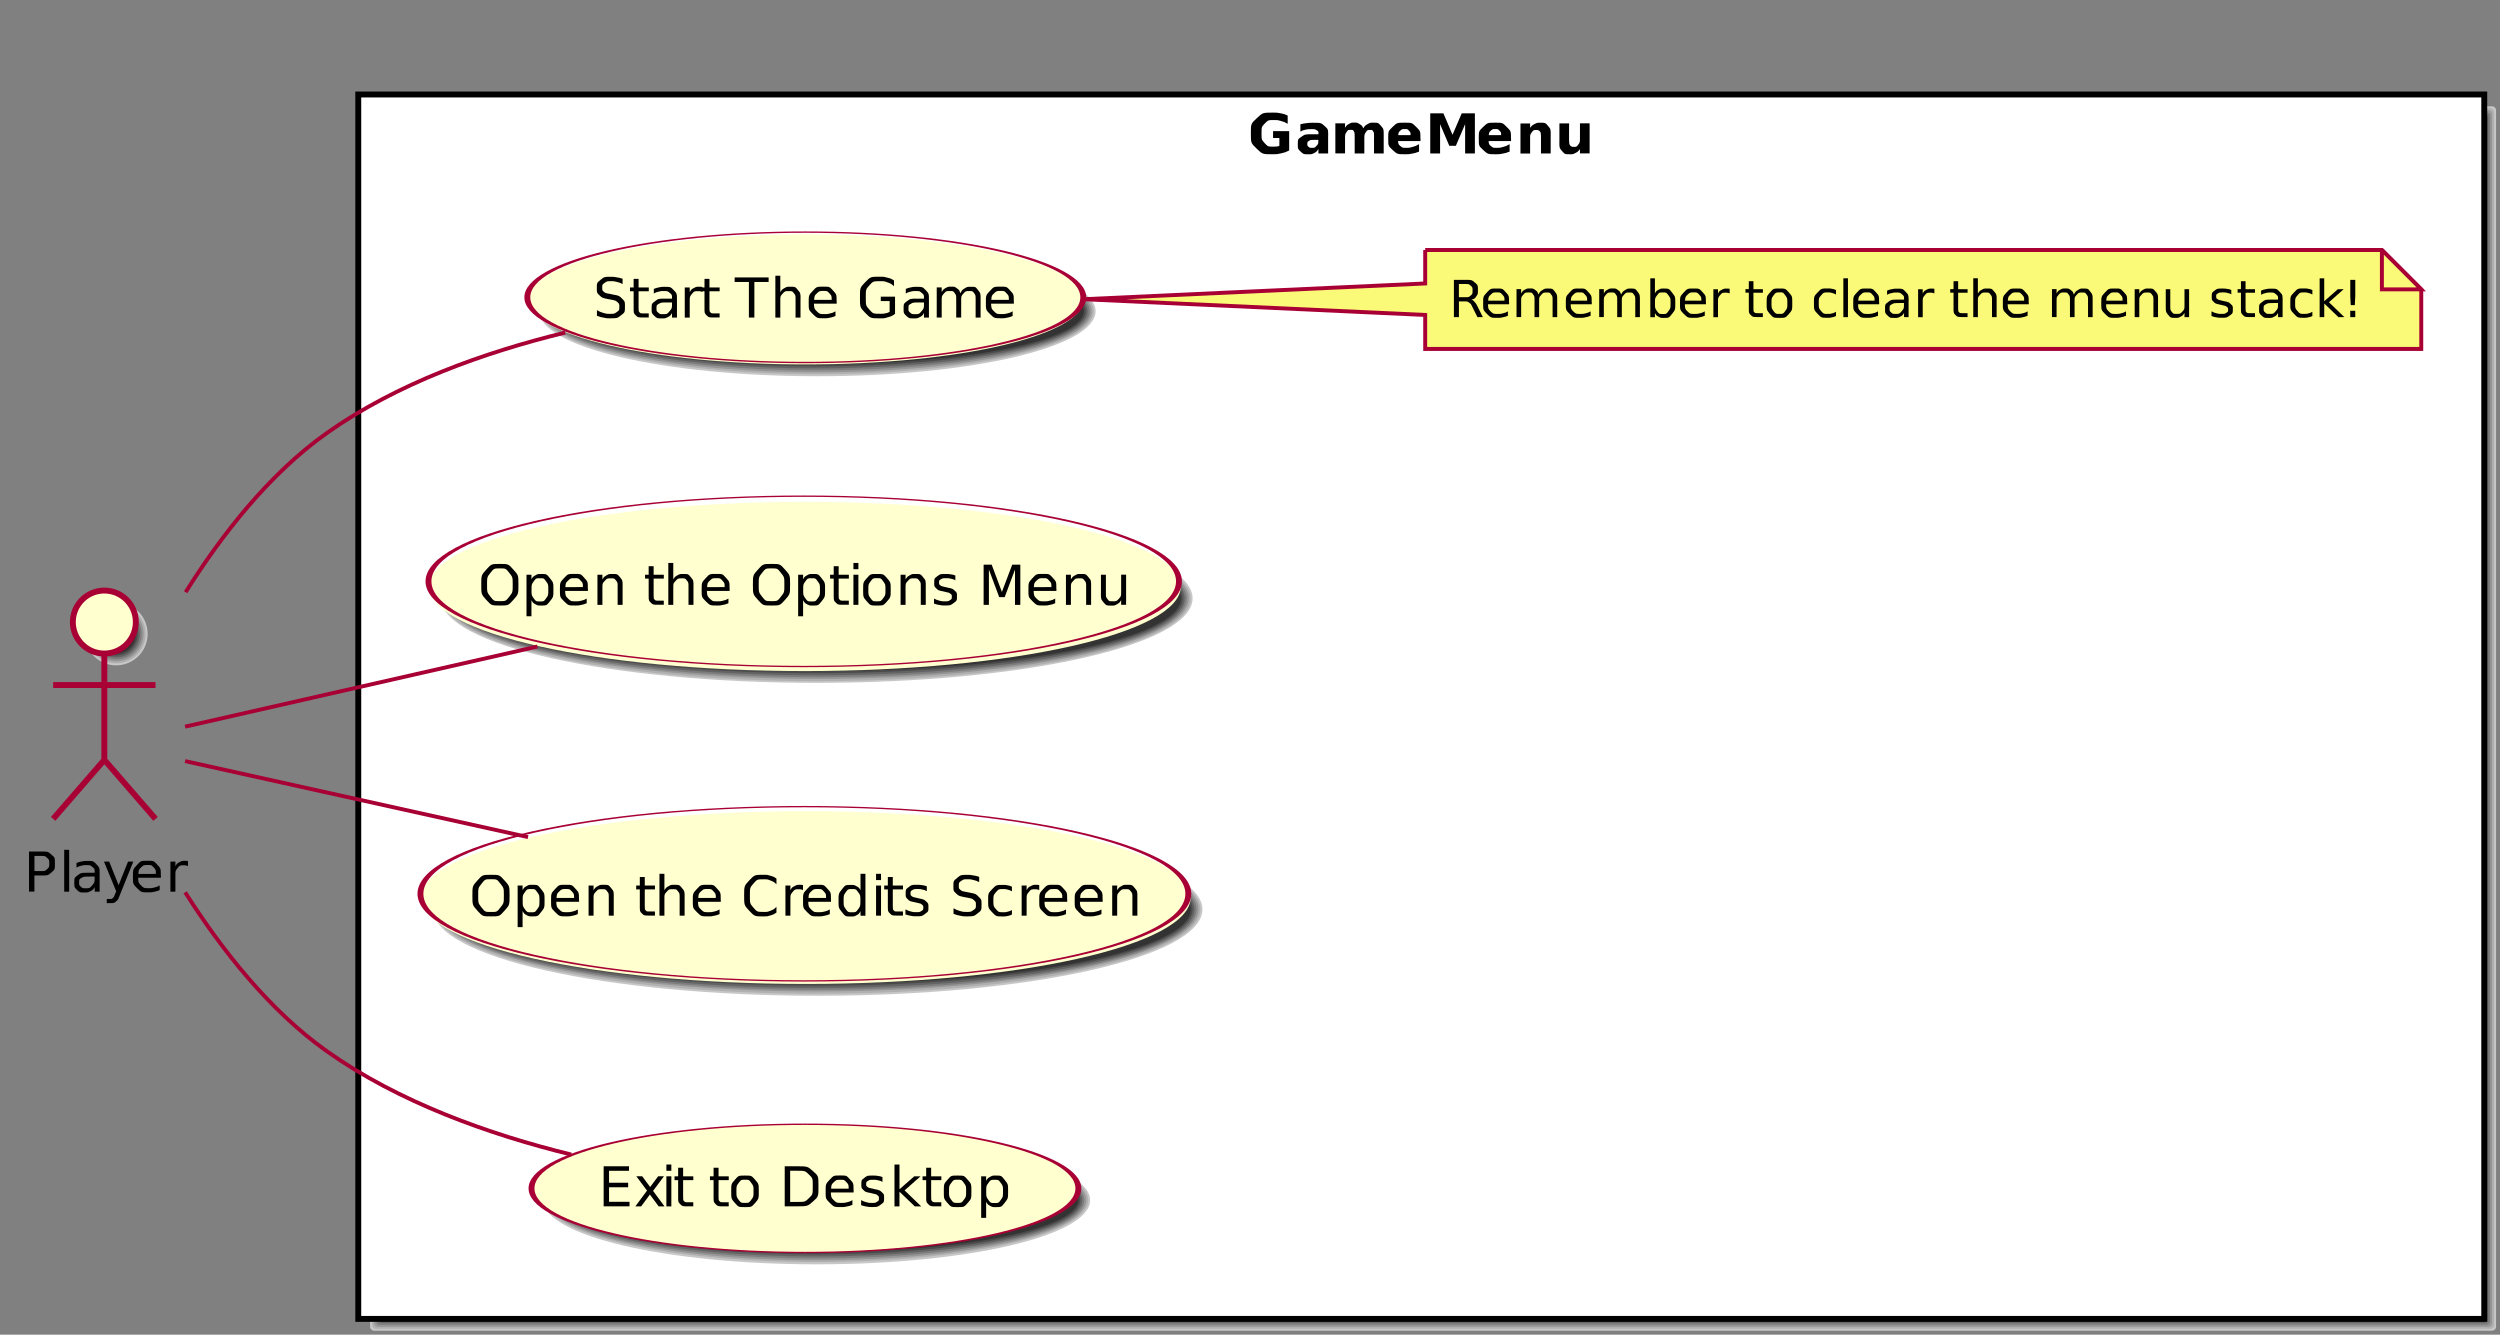 <?xml version="1.0" encoding="UTF-8"?>
<svg xmlns="http://www.w3.org/2000/svg" xmlns:xlink="http://www.w3.org/1999/xlink" width="635pt" height="339pt" viewBox="0 0 635 339" version="1.1">
<rect x="0" y="0" width="635" height="339" fill="#808080" stroke="none"/>
<g id="surface1">
<path style=" stroke:none;fill-rule:evenodd;fill:rgb(77.93%,77.93%,77.93%);fill-opacity:1;" d="M 94 28 C 94 27.449 94.449 27 95 27 L 633 27 C 633.551 27 634 27.449 634 28 L 634 337 C 634 337.551 633.551 338 633 338 L 95 338 C 94.449 338 94 337.551 94 337 "/>
<path style=" stroke:none;fill-rule:evenodd;fill:rgb(68.944%,68.944%,68.944%);fill-opacity:1;" d="M 94.5 28.5 C 94.5 27.949 94.949 27.5 95.5 27.5 L 632.5 27.5 C 633.051 27.5 633.5 27.949 633.5 28.5 L 633.5 336.5 C 633.5 337.051 633.051 337.5 632.5 337.5 L 95.5 337.5 C 94.949 337.5 94.5 337.051 94.5 336.5 "/>
<path style=" stroke:none;fill-rule:evenodd;fill:rgb(58.984%,58.984%,58.984%);fill-opacity:1;" d="M 95 29 C 95 28.449 95.449 28 96 28 L 632 28 C 632.551 28 633 28.449 633 29 L 633 336 C 633 336.551 632.551 337 632 337 L 96 337 C 95.449 337 95 336.551 95 336 "/>
<path style=" stroke:none;fill-rule:evenodd;fill:rgb(48.997%,48.997%,48.997%);fill-opacity:1;" d="M 95.5 29.5 C 95.5 28.949 95.949 28.5 96.5 28.5 L 631.5 28.5 C 632.051 28.5 632.5 28.949 632.5 29.5 L 632.5 335.5 C 632.5 336.051 632.051 336.5 631.5 336.5 L 96.5 336.5 C 95.949 336.5 95.5 336.051 95.5 335.5 "/>
<path style=" stroke:none;fill-rule:evenodd;fill:rgb(38.989%,38.989%,38.989%);fill-opacity:1;" d="M 96 30 C 96 29.449 96.449 29 97 29 L 631 29 C 631.551 29 632 29.449 632 30 L 632 335 C 632 335.551 631.551 336 631 336 L 97 336 C 96.449 336 96 335.551 96 335 "/>
<path style=" stroke:none;fill-rule:evenodd;fill:rgb(29.002%,29.002%,29.002%);fill-opacity:1;" d="M 96.5 30.5 C 96.5 29.949 96.949 29.5 97.5 29.5 L 630.5 29.5 C 631.051 29.5 631.5 29.949 631.5 30.5 L 631.5 334.5 C 631.5 335.051 631.051 335.5 630.5 335.5 L 97.5 335.5 C 96.949 335.5 96.5 335.051 96.5 334.5 "/>
<path style=" stroke:none;fill-rule:evenodd;fill:rgb(19.994%,19.994%,19.994%);fill-opacity:1;" d="M 97 31 C 97 30.449 97.449 30 98 30 L 630 30 C 630.551 30 631 30.449 631 31 L 631 334 C 631 334.551 630.551 335 630 335 L 98 335 C 97.449 335 97 334.551 97 334 "/>
<path style="fill-rule:evenodd;fill:rgb(100%,100%,100%);fill-opacity:1;stroke-width:15;stroke-linecap:butt;stroke-linejoin:miter;stroke:rgb(0%,0%,0%);stroke-opacity:1;stroke-miterlimit:10;" d="M 910 40 L 6310 40 L 6310 3150 L 910 3150 Z M 910 40 " transform="matrix(0.1,0,0,-0.1,0,339)"/>
<path style=" stroke:none;fill-rule:nonzero;fill:rgb(0%,0%,0%);fill-opacity:1;" d="M 327.449 38.219 C 326.469 38.699 326.469 38.699 325.41 38.949 C 324.371 39.18 324.371 39.18 323.238 39.18 C 320.68 39.18 320.68 39.18 319.199 37.762 C 317.719 36.328 317.719 36.328 317.719 33.891 C 317.719 31.43 317.719 31.43 319.23 30.02 C 320.738 28.602 320.738 28.602 323.379 28.602 C 324.391 28.602 324.391 28.602 325.309 28.781 C 326.238 28.961 326.238 28.961 327.07 29.352 L 327.07 31.449 C 326.23 30.969 326.23 30.969 325.391 30.738 C 324.551 30.488 324.551 30.488 323.691 30.488 C 322.129 30.488 322.129 30.488 321.27 31.359 C 320.43 32.23 320.43 32.23 320.43 33.871 C 320.43 35.488 320.43 35.488 321.238 36.379 C 322.059 37.25 322.059 37.25 323.559 37.25 C 323.98 37.25 323.98 37.25 324.32 37.211 C 324.672 37.148 324.672 37.148 324.961 37.039 L 324.961 35.059 L 323.359 35.059 L 323.359 33.301 L 327.449 33.301 L 327.449 38.199 "/>
<path style=" stroke:none;fill-rule:nonzero;fill:rgb(0%,0%,0%);fill-opacity:1;" d="M 333.602 35.539 C 332.84 35.539 332.84 35.539 332.449 35.801 C 332.059 36.059 332.059 36.059 332.059 36.559 C 332.059 37.02 332.059 37.02 332.371 37.289 C 332.68 37.551 332.68 37.551 333.238 37.551 C 333.922 37.551 333.922 37.551 334.391 37.051 C 334.852 36.551 334.852 36.551 334.852 35.801 L 334.852 35.52 L 333.59 35.52 Z M 337.34 34.621 L 337.34 38.988 L 334.879 38.988 L 334.879 37.852 C 334.398 38.551 334.398 38.551 333.781 38.879 C 333.18 39.191 333.18 39.191 332.301 39.191 C 331.102 39.191 331.102 39.191 330.371 38.512 C 329.641 37.809 329.641 37.809 329.641 36.699 C 329.641 35.359 329.641 35.359 330.559 34.738 C 331.48 34.102 331.48 34.102 333.461 34.102 L 334.891 34.102 L 334.891 33.922 C 334.891 33.352 334.891 33.352 334.441 33.078 C 333.988 32.801 333.988 32.801 333.02 32.801 C 332.23 32.801 332.23 32.801 331.559 32.949 C 330.891 33.102 330.891 33.102 330.301 33.43 L 330.301 31.559 C 331.09 31.379 331.09 31.379 331.871 31.281 C 332.66 31.18 332.66 31.18 333.461 31.18 C 335.531 31.18 335.531 31.18 336.441 32 C 337.359 32.809 337.359 32.809 337.359 34.641 "/>
<path style=" stroke:none;fill-rule:nonzero;fill:rgb(0%,0%,0%);fill-opacity:1;" d="M 346.262 32.602 C 346.719 31.898 346.719 31.898 347.359 31.531 C 348 31.16 348 31.16 348.762 31.16 C 350.07 31.16 350.07 31.16 350.762 31.969 C 351.461 32.781 351.461 32.781 351.461 34.34 L 351.461 38.988 L 349 38.988 L 349 34.988 C 349.012 34.922 349.012 34.922 349.012 34.82 C 349.012 34.73 349.012 34.73 349.012 34.539 C 349.012 33.73 349.012 33.73 348.781 33.371 C 348.551 33 348.551 33 348 33 C 347.32 33 347.32 33 346.93 33.57 C 346.559 34.141 346.559 34.141 346.539 35.219 L 346.539 38.98 L 344.09 38.98 L 344.09 34.98 C 344.09 33.719 344.09 33.719 343.879 33.359 C 343.672 32.988 343.672 32.988 343.102 32.988 C 342.398 32.988 342.398 32.988 342.012 33.559 C 341.641 34.129 341.641 34.129 341.641 35.211 L 341.641 38.969 L 339.18 38.969 L 339.18 31.32 L 341.641 31.32 L 341.641 32.441 C 342.09 31.789 342.09 31.789 342.672 31.461 C 343.262 31.141 343.262 31.141 343.961 31.141 C 344.738 31.141 344.738 31.141 345.352 31.531 C 345.949 31.898 345.949 31.898 346.27 32.59 "/>
<path style=" stroke:none;fill-rule:nonzero;fill:rgb(0%,0%,0%);fill-opacity:1;" d="M 360.809 35.148 L 360.809 35.828 L 355.102 35.828 C 355.191 36.68 355.191 36.68 355.719 37.121 C 356.25 37.551 356.25 37.551 357.199 37.551 C 357.98 37.551 357.98 37.551 358.789 37.32 C 359.602 37.09 359.602 37.09 360.441 36.621 L 360.441 38.512 C 359.59 38.828 359.59 38.828 358.711 39.012 C 357.859 39.18 357.859 39.18 356.98 39.18 C 354.91 39.18 354.91 39.18 353.75 38.121 C 352.609 37.059 352.609 37.059 352.609 35.16 C 352.609 33.309 352.609 33.309 353.73 32.23 C 354.852 31.16 354.852 31.16 356.828 31.16 C 358.641 31.16 358.641 31.16 359.719 32.25 C 360.789 33.32 360.789 33.32 360.789 35.148 Z M 358.289 34.328 C 358.289 33.629 358.289 33.629 357.891 33.211 C 357.488 32.781 357.488 32.781 356.828 32.781 C 356.129 32.781 356.129 32.781 355.68 33.18 C 355.25 33.57 355.25 33.57 355.141 34.328 L 358.309 34.328 "/>
<path style=" stroke:none;fill-rule:nonzero;fill:rgb(0%,0%,0%);fill-opacity:1;" d="M 363.281 28.789 L 366.629 28.789 L 368.941 34.238 L 371.281 28.789 L 374.621 28.789 L 374.621 38.988 L 372.141 38.988 L 372.141 31.531 L 369.789 37.031 L 368.121 37.031 L 365.781 31.531 L 365.781 38.988 L 363.281 38.988 L 363.281 28.789 "/>
<path style=" stroke:none;fill-rule:nonzero;fill:rgb(0%,0%,0%);fill-opacity:1;" d="M 383.809 35.148 L 383.809 35.828 L 378.102 35.828 C 378.191 36.68 378.191 36.68 378.719 37.121 C 379.25 37.551 379.25 37.551 380.199 37.551 C 380.98 37.551 380.98 37.551 381.789 37.32 C 382.602 37.09 382.602 37.09 383.441 36.621 L 383.441 38.512 C 382.59 38.828 382.59 38.828 381.711 39.012 C 380.859 39.18 380.859 39.18 379.98 39.18 C 377.91 39.18 377.91 39.18 376.75 38.121 C 375.609 37.059 375.609 37.059 375.609 35.16 C 375.609 33.309 375.609 33.309 376.73 32.23 C 377.852 31.16 377.852 31.16 379.828 31.16 C 381.641 31.16 381.641 31.16 382.719 32.25 C 383.789 33.32 383.789 33.32 383.789 35.148 Z M 381.289 34.328 C 381.289 33.629 381.289 33.629 380.891 33.211 C 380.488 32.781 380.488 32.781 379.828 32.781 C 379.129 32.781 379.129 32.781 378.68 33.18 C 378.25 33.57 378.25 33.57 378.141 34.328 L 381.309 34.328 "/>
<path style=" stroke:none;fill-rule:nonzero;fill:rgb(0%,0%,0%);fill-opacity:1;" d="M 393.871 34.328 L 393.871 38.98 L 391.41 38.98 L 391.41 35.43 C 391.41 34.43 391.41 34.43 391.371 34.059 C 391.34 33.691 391.34 33.691 391.23 33.52 C 391.09 33.27 391.09 33.27 390.84 33.148 C 390.59 33.012 390.59 33.012 390.281 33.012 C 389.52 33.012 389.52 33.012 389.078 33.602 C 388.648 34.191 388.648 34.191 388.648 35.238 L 388.648 39 L 386.199 39 L 386.199 31.352 L 388.648 31.352 L 388.648 32.469 C 389.191 31.801 389.191 31.801 389.82 31.488 C 390.441 31.172 390.441 31.172 391.191 31.172 C 392.512 31.172 392.512 31.172 393.199 31.98 C 393.879 32.789 393.879 32.789 393.879 34.352 "/>
<path style=" stroke:none;fill-rule:nonzero;fill:rgb(0%,0%,0%);fill-opacity:1;" d="M 396.09 36.012 L 396.09 31.34 L 398.551 31.34 L 398.551 32.102 C 398.551 32.719 398.551 32.719 398.539 33.66 C 398.539 34.59 398.539 34.59 398.539 34.91 C 398.539 35.828 398.539 35.828 398.578 36.23 C 398.621 36.629 398.621 36.629 398.73 36.82 C 398.879 37.051 398.879 37.051 399.121 37.191 C 399.371 37.309 399.371 37.309 399.68 37.309 C 400.441 37.309 400.441 37.309 400.879 36.738 C 401.309 36.148 401.309 36.148 401.309 35.102 L 401.309 31.32 L 403.762 31.32 L 403.762 38.969 L 401.309 38.969 L 401.309 37.871 C 400.77 38.539 400.77 38.539 400.141 38.871 C 399.52 39.18 399.52 39.18 398.789 39.18 C 397.469 39.18 397.469 39.18 396.762 38.371 C 396.078 37.559 396.078 37.559 396.078 36 "/>
<path style=" stroke:none;fill-rule:evenodd;fill:rgb(77.93%,77.93%,77.93%);fill-opacity:1;" d="M 278.281 79.039 C 278.281 88.168 246.652 95.566 207.641 95.566 C 168.629 95.566 137 88.168 137 79.039 C 137 69.91 168.629 62.508 207.641 62.508 C 246.652 62.508 278.281 69.91 278.281 79.039 "/>
<path style=" stroke:none;fill-rule:evenodd;fill:rgb(68.944%,68.944%,68.944%);fill-opacity:1;" d="M 277.781 79.023 C 277.781 87.875 246.379 95.051 207.641 95.051 C 168.902 95.051 137.5 87.875 137.5 79.023 C 137.5 70.172 168.902 62.996 207.641 62.996 C 246.379 62.996 277.781 70.172 277.781 79.023 "/>
<path style=" stroke:none;fill-rule:evenodd;fill:rgb(58.984%,58.984%,58.984%);fill-opacity:1;" d="M 277.281 79.039 C 277.281 87.613 246.102 94.566 207.641 94.566 C 169.18 94.566 138 87.613 138 79.039 C 138 70.461 169.18 63.508 207.641 63.508 C 246.102 63.508 277.281 70.461 277.281 79.039 "/>
<path style=" stroke:none;fill-rule:evenodd;fill:rgb(48.997%,48.997%,48.997%);fill-opacity:1;" d="M 276.781 79.047 C 276.781 87.348 245.824 94.074 207.641 94.074 C 169.453 94.074 138.5 87.348 138.5 79.047 C 138.5 70.742 169.453 64.012 207.641 64.012 C 245.824 64.012 276.781 70.742 276.781 79.047 "/>
<path style=" stroke:none;fill-rule:evenodd;fill:rgb(38.989%,38.989%,38.989%);fill-opacity:1;" d="M 276.281 79.047 C 276.281 87.07 245.547 93.574 207.641 93.574 C 169.73 93.574 139 87.07 139 79.047 C 139 71.02 169.73 64.512 207.641 64.512 C 245.547 64.512 276.281 71.02 276.281 79.047 "/>
<path style=" stroke:none;fill-rule:evenodd;fill:rgb(29.002%,29.002%,29.002%);fill-opacity:1;" d="M 275.781 79.039 C 275.781 86.785 245.273 93.07 207.641 93.07 C 170.008 93.07 139.5 86.785 139.5 79.039 C 139.5 71.289 170.008 65.008 207.641 65.008 C 245.273 65.008 275.781 71.289 275.781 79.039 "/>
<path style=" stroke:none;fill-rule:evenodd;fill:rgb(19.994%,19.994%,19.994%);fill-opacity:1;" d="M 275.281 79.027 C 275.281 86.5 244.996 92.555 207.641 92.555 C 170.285 92.555 140 86.5 140 79.027 C 140 71.559 170.285 65.5 207.641 65.5 C 244.996 65.5 275.281 71.559 275.281 79.027 "/>
<path style=" stroke:none;fill-rule:evenodd;fill:rgb(100%,100%,81.055%);fill-opacity:1;" d="M 275.281 76.035 C 275.281 85.164 243.652 92.566 204.641 92.566 C 165.629 92.566 134 85.164 134 76.035 C 134 66.906 165.629 59.508 204.641 59.508 C 243.652 59.508 275.281 66.906 275.281 76.035 "/>
<path style="fill:none;stroke-width:9.255;stroke-linecap:butt;stroke-linejoin:miter;stroke:rgb(66.014%,0%,20.996%);stroke-opacity:1;stroke-miterlimit:10;" d="M 1698.481 -6933.739 C 1698.481 -6693.033 1503.331 -6497.851 1262.629 -6497.851 C 1021.928 -6497.851 826.778 -6693.033 826.778 -6933.739 C 826.778 -7174.446 1021.928 -7369.525 1262.629 -7369.525 C 1503.331 -7369.525 1698.481 -7174.446 1698.481 -6933.739 Z M 1698.481 -6933.739 " transform="matrix(0.162,0,0,0.038,0,339)"/>
<path style=" stroke:none;fill-rule:nonzero;fill:rgb(0%,0%,0%);fill-opacity:1;" d="M 158.141 70.801 L 158.141 72.141 C 157.352 71.77 157.352 71.77 156.641 71.602 C 155.961 71.422 155.961 71.422 155.301 71.422 C 154.18 71.422 154.18 71.422 153.57 71.852 C 152.969 72.281 152.969 72.281 152.969 73.078 C 152.969 73.762 152.969 73.762 153.371 74.109 C 153.77 74.449 153.77 74.449 154.91 74.648 L 155.73 74.82 C 157.27 75.109 157.27 75.109 158.012 75.859 C 158.738 76.59 158.738 76.59 158.738 77.84 C 158.738 79.32 158.738 79.32 157.738 80.09 C 156.762 80.852 156.762 80.852 154.84 80.852 C 154.109 80.852 154.109 80.852 153.301 80.68 C 152.488 80.531 152.488 80.531 151.621 80.199 L 151.621 78.781 C 152.461 79.238 152.461 79.238 153.262 79.488 C 154.07 79.719 154.07 79.719 154.852 79.719 C 156.02 79.719 156.02 79.719 156.66 79.262 C 157.309 78.801 157.309 78.801 157.309 77.941 C 157.309 77.191 157.309 77.191 156.852 76.77 C 156.398 76.352 156.398 76.352 155.34 76.129 L 154.5 75.98 C 152.961 75.672 152.961 75.672 152.27 75.02 C 151.59 74.371 151.59 74.371 151.59 73.199 C 151.59 71.859 151.59 71.859 152.539 71.078 C 153.488 70.301 153.488 70.301 155.16 70.301 C 155.871 70.301 155.871 70.301 156.621 70.441 C 157.371 70.559 157.371 70.559 158.148 70.809 "/>
<path style=" stroke:none;fill-rule:nonzero;fill:rgb(0%,0%,0%);fill-opacity:1;" d="M 162.199 70.84 L 162.199 73.012 L 164.789 73.012 L 164.789 73.988 L 162.199 73.988 L 162.199 78.141 C 162.199 79.059 162.199 79.059 162.449 79.34 C 162.711 79.602 162.711 79.602 163.488 79.602 L 164.781 79.602 L 164.781 80.641 L 163.488 80.641 C 162.039 80.641 162.039 80.641 161.48 80.102 C 160.941 79.559 160.941 79.559 160.941 78.141 L 160.941 73.988 L 160.02 73.988 L 160.02 73.012 L 160.941 73.012 L 160.941 70.84 L 162.199 70.84 "/>
<path style=" stroke:none;fill-rule:nonzero;fill:rgb(0%,0%,0%);fill-opacity:1;" d="M 169.441 76.828 C 167.93 76.828 167.93 76.828 167.34 77.172 C 166.75 77.512 166.75 77.512 166.75 78.352 C 166.75 79.02 166.75 79.02 167.18 79.41 C 167.629 79.801 167.629 79.801 168.379 79.801 C 169.422 79.801 169.422 79.801 170.051 79.07 C 170.691 78.32 170.691 78.32 170.691 77.109 L 170.691 76.828 Z M 171.949 76.301 L 171.949 80.672 L 170.691 80.672 L 170.691 79.52 C 170.27 80.199 170.27 80.199 169.621 80.551 C 168.98 80.871 168.98 80.871 168.059 80.871 C 166.891 80.871 166.891 80.871 166.191 80.219 C 165.512 79.551 165.512 79.551 165.512 78.441 C 165.512 77.16 165.512 77.16 166.359 76.512 C 167.23 75.859 167.23 75.859 168.93 75.859 L 170.691 75.859 L 170.691 75.738 C 170.691 74.871 170.691 74.871 170.121 74.398 C 169.559 73.922 169.559 73.922 168.531 73.922 C 167.879 73.922 167.879 73.922 167.25 74.09 C 166.629 74.238 166.629 74.238 166.07 74.551 L 166.07 73.379 C 166.75 73.121 166.75 73.121 167.391 72.988 C 168.039 72.852 168.039 72.852 168.648 72.852 C 170.32 72.852 170.32 72.852 171.129 73.699 C 171.949 74.551 171.949 74.551 171.949 76.301 "/>
<path style=" stroke:none;fill-rule:nonzero;fill:rgb(0%,0%,0%);fill-opacity:1;" d="M 178.391 74.191 C 178.191 74.07 178.191 74.07 177.941 74.02 C 177.691 73.961 177.691 73.961 177.398 73.961 C 176.328 73.961 176.328 73.961 175.75 74.66 C 175.191 75.34 175.191 75.34 175.191 76.641 L 175.191 80.672 L 173.93 80.672 L 173.93 73.02 L 175.191 73.02 L 175.191 74.199 C 175.59 73.5 175.59 73.5 176.219 73.172 C 176.859 72.828 176.859 72.828 177.762 72.828 C 177.898 72.828 177.898 72.828 178.051 72.84 C 178.199 72.852 178.199 72.852 178.391 72.898 Z M 180.199 70.84 L 180.199 73.012 L 182.789 73.012 L 182.789 73.988 L 180.199 73.988 L 180.199 78.141 C 180.199 79.059 180.199 79.059 180.449 79.34 C 180.711 79.602 180.711 79.602 181.488 79.602 L 182.781 79.602 L 182.781 80.641 L 181.488 80.641 C 180.039 80.641 180.039 80.641 179.48 80.102 C 178.941 79.559 178.941 79.559 178.941 78.141 L 178.941 73.988 L 178.02 73.988 L 178.02 73.012 L 178.941 73.012 L 178.941 70.84 L 180.199 70.84 "/>
<path style=" stroke:none;fill-rule:nonzero;fill:rgb(0%,0%,0%);fill-opacity:1;" d="M 186.59 70.469 L 195.23 70.469 L 195.23 71.621 L 191.609 71.621 L 191.609 80.66 L 190.219 80.66 L 190.219 71.621 L 186.602 71.621 L 186.602 70.469 "/>
<path style=" stroke:none;fill-rule:nonzero;fill:rgb(0%,0%,0%);fill-opacity:1;" d="M 203.328 76.051 L 203.328 80.672 L 202.07 80.672 L 202.07 76.102 C 202.07 75.012 202.07 75.012 201.648 74.48 C 201.23 73.941 201.23 73.941 200.391 73.941 C 199.379 73.941 199.379 73.941 198.789 74.59 C 198.199 75.23 198.199 75.23 198.199 76.352 L 198.199 80.672 L 196.941 80.672 L 196.941 70.031 L 198.199 70.031 L 198.199 74.199 C 198.648 73.52 198.648 73.52 199.262 73.172 C 199.879 72.828 199.879 72.828 200.68 72.828 C 201.988 72.828 201.988 72.828 202.66 73.648 C 203.34 74.461 203.34 74.461 203.34 76.039 "/>
<path style=" stroke:none;fill-rule:nonzero;fill:rgb(0%,0%,0%);fill-opacity:1;" d="M 212.52 76.531 L 212.52 77.129 L 206.73 77.129 C 206.82 78.422 206.82 78.422 207.512 79.109 C 208.211 79.781 208.211 79.781 209.461 79.781 C 210.191 79.781 210.191 79.781 210.859 79.609 C 211.539 79.441 211.539 79.441 212.211 79.078 L 212.211 80.262 C 211.531 80.539 211.531 80.539 210.809 80.691 C 210.109 80.84 210.109 80.84 209.391 80.84 C 207.551 80.84 207.551 80.84 206.469 79.781 C 205.41 78.711 205.41 78.711 205.41 76.891 C 205.41 75 205.41 75 206.422 73.91 C 207.43 72.809 207.43 72.809 209.172 72.809 C 210.711 72.809 210.711 72.809 211.602 73.809 C 212.5 74.789 212.5 74.789 212.5 76.512 Z M 211.25 76.16 C 211.238 75.129 211.238 75.129 210.68 74.52 C 210.121 73.898 210.121 73.898 209.199 73.898 C 208.141 73.898 208.141 73.898 207.5 74.5 C 206.879 75.09 206.879 75.09 206.789 76.172 L 211.27 76.16 "/>
<path style=" stroke:none;fill-rule:nonzero;fill:rgb(0%,0%,0%);fill-opacity:1;" d="M 225.969 79.219 L 225.969 76.469 L 223.719 76.469 L 223.719 75.352 L 227.34 75.352 L 227.34 79.719 C 226.551 80.281 226.551 80.281 225.578 80.57 C 224.621 80.859 224.621 80.859 223.52 80.859 C 221.129 80.859 221.129 80.859 219.77 79.469 C 218.43 78.07 218.43 78.07 218.43 75.57 C 218.43 73.07 218.43 73.07 219.77 71.68 C 221.121 70.281 221.121 70.281 223.52 70.281 C 224.52 70.281 224.52 70.281 225.41 70.531 C 226.309 70.762 226.309 70.762 227.078 71.238 L 227.078 72.699 C 226.32 72.059 226.32 72.059 225.461 71.738 C 224.609 71.422 224.609 71.422 223.648 71.422 C 221.781 71.422 221.781 71.422 220.84 72.461 C 219.91 73.488 219.91 73.488 219.91 75.559 C 219.91 77.621 219.91 77.621 220.84 78.66 C 221.77 79.699 221.77 79.699 223.648 79.699 C 224.379 79.699 224.379 79.699 224.941 79.578 C 225.512 79.461 225.512 79.461 225.969 79.191 "/>
<path style=" stroke:none;fill-rule:nonzero;fill:rgb(0%,0%,0%);fill-opacity:1;" d="M 233.441 76.828 C 231.93 76.828 231.93 76.828 231.34 77.172 C 230.75 77.512 230.75 77.512 230.75 78.352 C 230.75 79.02 230.75 79.02 231.18 79.41 C 231.629 79.801 231.629 79.801 232.379 79.801 C 233.422 79.801 233.422 79.801 234.051 79.07 C 234.691 78.32 234.691 78.32 234.691 77.109 L 234.691 76.828 Z M 235.949 76.301 L 235.949 80.672 L 234.691 80.672 L 234.691 79.52 C 234.27 80.199 234.27 80.199 233.621 80.551 C 232.98 80.871 232.98 80.871 232.059 80.871 C 230.891 80.871 230.891 80.871 230.191 80.219 C 229.512 79.551 229.512 79.551 229.512 78.441 C 229.512 77.16 229.512 77.16 230.359 76.512 C 231.23 75.859 231.23 75.859 232.93 75.859 L 234.691 75.859 L 234.691 75.738 C 234.691 74.871 234.691 74.871 234.121 74.398 C 233.559 73.922 233.559 73.922 232.531 73.922 C 231.879 73.922 231.879 73.922 231.25 74.09 C 230.629 74.238 230.629 74.238 230.07 74.551 L 230.07 73.379 C 230.75 73.121 230.75 73.121 231.391 72.988 C 232.039 72.852 232.039 72.852 232.648 72.852 C 234.32 72.852 234.32 72.852 235.129 73.699 C 235.949 74.551 235.949 74.551 235.949 76.301 "/>
<path style=" stroke:none;fill-rule:nonzero;fill:rgb(0%,0%,0%);fill-opacity:1;" d="M 243.922 74.488 C 244.379 73.648 244.379 73.648 245.039 73.238 C 245.691 72.84 245.691 72.84 246.578 72.84 C 247.781 72.84 247.781 72.84 248.422 73.68 C 249.07 74.5 249.07 74.5 249.07 76.051 L 249.07 80.672 L 247.809 80.672 L 247.809 76.102 C 247.809 75 247.809 75 247.422 74.461 C 247.031 73.93 247.031 73.93 246.238 73.93 C 245.262 73.93 245.262 73.93 244.699 74.578 C 244.141 75.219 244.141 75.219 244.141 76.34 L 244.141 80.66 L 242.879 80.66 L 242.879 76.09 C 242.879 74.988 242.879 74.988 242.488 74.449 C 242.102 73.922 242.102 73.922 241.289 73.922 C 240.328 73.922 240.328 73.922 239.75 74.57 C 239.191 75.219 239.191 75.219 239.191 76.328 L 239.191 80.648 L 237.93 80.648 L 237.93 73 L 239.191 73 L 239.191 74.18 C 239.621 73.48 239.621 73.48 240.219 73.148 C 240.82 72.809 240.82 72.809 241.648 72.809 C 242.469 72.809 242.469 72.809 243.051 73.23 C 243.641 73.648 243.641 73.648 243.922 74.461 "/>
<path style=" stroke:none;fill-rule:nonzero;fill:rgb(0%,0%,0%);fill-opacity:1;" d="M 257.52 76.531 L 257.52 77.129 L 251.73 77.129 C 251.82 78.422 251.82 78.422 252.512 79.109 C 253.211 79.781 253.211 79.781 254.461 79.781 C 255.191 79.781 255.191 79.781 255.859 79.609 C 256.539 79.441 256.539 79.441 257.211 79.078 L 257.211 80.262 C 256.531 80.539 256.531 80.539 255.809 80.691 C 255.109 80.84 255.109 80.84 254.391 80.84 C 252.551 80.84 252.551 80.84 251.469 79.781 C 250.41 78.711 250.41 78.711 250.41 76.891 C 250.41 75 250.41 75 251.422 73.91 C 252.43 72.809 252.43 72.809 254.172 72.809 C 255.711 72.809 255.711 72.809 256.602 73.809 C 257.5 74.789 257.5 74.789 257.5 76.512 Z M 256.25 76.16 C 256.238 75.129 256.238 75.129 255.68 74.52 C 255.121 73.898 255.121 73.898 254.199 73.898 C 253.141 73.898 253.141 73.898 252.5 74.5 C 251.879 75.09 251.879 75.09 251.789 76.172 L 256.27 76.16 "/>
<path style=" stroke:none;fill-rule:evenodd;fill:rgb(77.93%,77.93%,77.93%);fill-opacity:1;" d="M 302.922 151.965 C 302.922 163.828 260.18 173.449 207.461 173.449 C 154.738 173.449 112 163.828 112 151.965 C 112 140.094 154.738 130.477 207.461 130.477 C 260.18 130.477 302.922 140.094 302.922 151.965 "/>
<path style=" stroke:none;fill-rule:evenodd;fill:rgb(68.944%,68.944%,68.944%);fill-opacity:1;" d="M 302.422 152.016 C 302.422 163.613 259.906 173.012 207.461 173.012 C 155.016 173.012 112.5 163.613 112.5 152.016 C 112.5 140.422 155.016 131.02 207.461 131.02 C 259.906 131.02 302.422 140.422 302.422 152.016 "/>
<path style=" stroke:none;fill-rule:evenodd;fill:rgb(58.984%,58.984%,58.984%);fill-opacity:1;" d="M 301.922 151.965 C 301.922 163.281 259.629 172.453 207.461 172.453 C 155.289 172.453 113 163.281 113 151.965 C 113 140.648 155.289 131.477 207.461 131.477 C 259.629 131.477 301.922 140.648 301.922 151.965 "/>
<path style=" stroke:none;fill-rule:evenodd;fill:rgb(48.997%,48.997%,48.997%);fill-opacity:1;" d="M 301.422 152.012 C 301.422 163.055 259.352 172.008 207.461 172.008 C 155.566 172.008 113.5 163.055 113.5 152.012 C 113.5 140.969 155.566 132.016 207.461 132.016 C 259.352 132.016 301.422 140.969 301.422 152.012 "/>
<path style=" stroke:none;fill-rule:evenodd;fill:rgb(38.989%,38.989%,38.989%);fill-opacity:1;" d="M 300.922 152.02 C 300.922 162.785 259.074 171.516 207.461 171.516 C 155.844 171.516 114 162.785 114 152.02 C 114 141.254 155.844 132.523 207.461 132.523 C 259.074 132.523 300.922 141.254 300.922 152.02 "/>
<path style=" stroke:none;fill-rule:evenodd;fill:rgb(29.002%,29.002%,29.002%);fill-opacity:1;" d="M 300.422 151.988 C 300.422 162.477 258.801 170.98 207.461 170.98 C 156.121 170.98 114.5 162.477 114.5 151.988 C 114.5 141.5 156.121 132.996 207.461 132.996 C 258.801 132.996 300.422 141.5 300.422 151.988 "/>
<path style=" stroke:none;fill-rule:evenodd;fill:rgb(19.994%,19.994%,19.994%);fill-opacity:1;" d="M 299.922 151.992 C 299.922 162.203 258.523 170.484 207.461 170.484 C 156.395 170.484 115 162.203 115 151.992 C 115 141.777 156.395 133.5 207.461 133.5 C 258.523 133.5 299.922 141.777 299.922 151.992 "/>
<path style=" stroke:none;fill-rule:evenodd;fill:rgb(100%,100%,81.055%);fill-opacity:1;" d="M 299.922 148.965 C 299.922 160.832 257.18 170.453 204.461 170.453 C 151.738 170.453 109 160.832 109 148.965 C 109 137.098 151.738 127.477 204.461 127.477 C 257.18 127.477 299.922 137.098 299.922 148.965 "/>
<path style="fill:none;stroke-width:9.188;stroke-linecap:butt;stroke-linejoin:miter;stroke:rgb(66.014%,0%,20.996%);stroke-opacity:1;stroke-miterlimit:10;" d="M 1837.171 -5171.306 C 1837.171 -4848.372 1575.354 -4586.559 1252.425 -4586.559 C 929.473 -4586.559 667.679 -4848.372 667.679 -5171.306 C 667.679 -5494.24 929.473 -5756.053 1252.425 -5756.053 C 1575.354 -5756.053 1837.171 -5494.24 1837.171 -5171.306 Z M 1837.171 -5171.306 " transform="matrix(0.163,0,0,0.037,0,339)"/>
<path style=" stroke:none;fill-rule:nonzero;fill:rgb(0%,0%,0%);fill-opacity:1;" d="M 126.969 144.371 C 125.469 144.371 125.469 144.371 124.578 145.488 C 123.711 146.59 123.711 146.59 123.711 148.531 C 123.711 150.449 123.711 150.449 124.578 151.57 C 125.469 152.691 125.469 152.691 126.969 152.691 C 128.469 152.691 128.469 152.691 129.34 151.57 C 130.23 150.449 130.23 150.449 130.23 148.531 C 130.23 146.602 130.23 146.602 129.34 145.488 C 128.469 144.371 128.469 144.371 126.969 144.371 Z M 126.969 143.238 C 129.109 143.238 129.109 143.238 130.391 144.672 C 131.68 146.102 131.68 146.102 131.68 148.52 C 131.68 150.922 131.68 150.922 130.391 152.371 C 129.109 153.801 129.109 153.801 126.969 153.801 C 124.82 153.801 124.82 153.801 123.52 152.371 C 122.238 150.941 122.238 150.941 122.238 148.52 C 122.238 146.102 122.238 146.102 123.52 144.672 C 124.809 143.238 124.809 143.238 126.969 143.238 "/>
<path style=" stroke:none;fill-rule:nonzero;fill:rgb(0%,0%,0%);fill-opacity:1;" d="M 134.988 152.48 L 134.988 156.539 L 133.73 156.539 L 133.73 145.98 L 134.988 145.98 L 134.988 147.129 C 135.391 146.461 135.391 146.461 135.988 146.129 C 136.59 145.789 136.59 145.789 137.441 145.789 C 138.828 145.789 138.828 145.789 139.699 146.891 C 140.57 147.988 140.57 147.988 140.57 149.789 C 140.57 151.602 140.57 151.602 139.699 152.711 C 138.828 153.809 138.828 153.809 137.441 153.809 C 136.602 153.809 136.602 153.809 135.988 153.488 C 135.398 153.148 135.398 153.148 134.988 152.461 Z M 139.27 149.809 C 139.27 148.441 139.27 148.441 138.699 147.66 C 138.141 146.871 138.141 146.871 137.141 146.871 C 136.141 146.871 136.141 146.871 135.57 147.66 C 135.012 148.441 135.012 148.441 135.012 149.809 C 135.012 151.199 135.012 151.199 135.57 151.988 C 136.141 152.77 136.141 152.77 137.141 152.77 C 138.141 152.77 138.141 152.77 138.699 151.988 C 139.27 151.199 139.27 151.199 139.27 149.809 "/>
<path style=" stroke:none;fill-rule:nonzero;fill:rgb(0%,0%,0%);fill-opacity:1;" d="M 149.328 149.488 L 149.328 150.09 L 143.539 150.09 C 143.629 151.379 143.629 151.379 144.32 152.07 C 145.02 152.738 145.02 152.738 146.27 152.738 C 147 152.738 147 152.738 147.672 152.57 C 148.352 152.398 148.352 152.398 149.02 152.039 L 149.02 153.219 C 148.34 153.5 148.34 153.5 147.621 153.648 C 146.922 153.801 146.922 153.801 146.199 153.801 C 144.359 153.801 144.359 153.801 143.281 152.738 C 142.219 151.672 142.219 151.672 142.219 149.852 C 142.219 147.961 142.219 147.961 143.23 146.871 C 144.238 145.77 144.238 145.77 145.98 145.77 C 147.52 145.77 147.52 145.77 148.41 146.77 C 149.309 147.75 149.309 147.75 149.309 149.469 Z M 148.059 149.121 C 148.051 148.09 148.051 148.09 147.488 147.48 C 146.93 146.859 146.93 146.859 146.012 146.859 C 144.949 146.859 144.949 146.859 144.309 147.461 C 143.691 148.051 143.691 148.051 143.602 149.129 L 148.078 149.121 "/>
<path style=" stroke:none;fill-rule:nonzero;fill:rgb(0%,0%,0%);fill-opacity:1;" d="M 158.141 149.012 L 158.141 153.629 L 156.879 153.629 L 156.879 149.059 C 156.879 147.969 156.879 147.969 156.461 147.441 C 156.039 146.898 156.039 146.898 155.199 146.898 C 154.191 146.898 154.191 146.898 153.602 147.551 C 153.012 148.191 153.012 148.191 153.012 149.309 L 153.012 153.629 L 151.75 153.629 L 151.75 145.98 L 153.012 145.98 L 153.012 147.16 C 153.461 146.48 153.461 146.48 154.07 146.129 C 154.691 145.789 154.691 145.789 155.488 145.789 C 156.801 145.789 156.801 145.789 157.469 146.609 C 158.148 147.422 158.148 147.422 158.148 149 "/>
<path style=" stroke:none;fill-rule:nonzero;fill:rgb(0%,0%,0%);fill-opacity:1;" d="M 166.02 143.809 L 166.02 145.98 L 168.609 145.98 L 168.609 146.961 L 166.02 146.961 L 166.02 151.109 C 166.02 152.031 166.02 152.031 166.27 152.309 C 166.531 152.57 166.531 152.57 167.309 152.57 L 168.602 152.57 L 168.602 153.609 L 167.309 153.609 C 165.859 153.609 165.859 153.609 165.301 153.07 C 164.762 152.531 164.762 152.531 164.762 151.109 L 164.762 146.961 L 163.84 146.961 L 163.84 145.98 L 164.762 145.98 L 164.762 143.809 L 166.02 143.809 "/>
<path style=" stroke:none;fill-rule:nonzero;fill:rgb(0%,0%,0%);fill-opacity:1;" d="M 176.141 149.012 L 176.141 153.629 L 174.879 153.629 L 174.879 149.059 C 174.879 147.969 174.879 147.969 174.461 147.441 C 174.039 146.898 174.039 146.898 173.199 146.898 C 172.191 146.898 172.191 146.898 171.602 147.551 C 171.012 148.191 171.012 148.191 171.012 149.309 L 171.012 153.629 L 169.75 153.629 L 169.75 142.988 L 171.012 142.988 L 171.012 147.16 C 171.461 146.48 171.461 146.48 172.07 146.129 C 172.691 145.789 172.691 145.789 173.488 145.789 C 174.801 145.789 174.801 145.789 175.469 146.609 C 176.148 147.422 176.148 147.422 176.148 149 "/>
<path style=" stroke:none;fill-rule:nonzero;fill:rgb(0%,0%,0%);fill-opacity:1;" d="M 185.328 149.488 L 185.328 150.09 L 179.539 150.09 C 179.629 151.379 179.629 151.379 180.32 152.07 C 181.02 152.738 181.02 152.738 182.27 152.738 C 183 152.738 183 152.738 183.672 152.57 C 184.352 152.398 184.352 152.398 185.02 152.039 L 185.02 153.219 C 184.34 153.5 184.34 153.5 183.621 153.648 C 182.922 153.801 182.922 153.801 182.199 153.801 C 180.359 153.801 180.359 153.801 179.281 152.738 C 178.219 151.672 178.219 151.672 178.219 149.852 C 178.219 147.961 178.219 147.961 179.23 146.871 C 180.238 145.77 180.238 145.77 181.98 145.77 C 183.52 145.77 183.52 145.77 184.41 146.77 C 185.309 147.75 185.309 147.75 185.309 149.469 Z M 184.059 149.121 C 184.051 148.09 184.051 148.09 183.488 147.48 C 182.93 146.859 182.93 146.859 182.012 146.859 C 180.949 146.859 180.949 146.859 180.309 147.461 C 179.691 148.051 179.691 148.051 179.602 149.129 L 184.078 149.121 "/>
<path style=" stroke:none;fill-rule:nonzero;fill:rgb(0%,0%,0%);fill-opacity:1;" d="M 195.969 144.371 C 194.469 144.371 194.469 144.371 193.578 145.488 C 192.711 146.59 192.711 146.59 192.711 148.531 C 192.711 150.449 192.711 150.449 193.578 151.57 C 194.469 152.691 194.469 152.691 195.969 152.691 C 197.469 152.691 197.469 152.691 198.34 151.57 C 199.23 150.449 199.23 150.449 199.23 148.531 C 199.23 146.602 199.23 146.602 198.34 145.488 C 197.469 144.371 197.469 144.371 195.969 144.371 Z M 195.969 143.238 C 198.109 143.238 198.109 143.238 199.391 144.672 C 200.68 146.102 200.68 146.102 200.68 148.52 C 200.68 150.922 200.68 150.922 199.391 152.371 C 198.109 153.801 198.109 153.801 195.969 153.801 C 193.82 153.801 193.82 153.801 192.52 152.371 C 191.238 150.941 191.238 150.941 191.238 148.52 C 191.238 146.102 191.238 146.102 192.52 144.672 C 193.809 143.238 193.809 143.238 195.969 143.238 "/>
<path style=" stroke:none;fill-rule:nonzero;fill:rgb(0%,0%,0%);fill-opacity:1;" d="M 203.988 152.48 L 203.988 156.539 L 202.73 156.539 L 202.73 145.98 L 203.988 145.98 L 203.988 147.129 C 204.391 146.461 204.391 146.461 204.988 146.129 C 205.59 145.789 205.59 145.789 206.441 145.789 C 207.828 145.789 207.828 145.789 208.699 146.891 C 209.57 147.988 209.57 147.988 209.57 149.789 C 209.57 151.602 209.57 151.602 208.699 152.711 C 207.828 153.809 207.828 153.809 206.441 153.809 C 205.602 153.809 205.602 153.809 204.988 153.488 C 204.398 153.148 204.398 153.148 203.988 152.461 Z M 208.27 149.809 C 208.27 148.441 208.27 148.441 207.699 147.66 C 207.141 146.871 207.141 146.871 206.141 146.871 C 205.141 146.871 205.141 146.871 204.57 147.66 C 204.012 148.441 204.012 148.441 204.012 149.809 C 204.012 151.199 204.012 151.199 204.57 151.988 C 205.141 152.77 205.141 152.77 206.141 152.77 C 207.141 152.77 207.141 152.77 207.699 151.988 C 208.27 151.199 208.27 151.199 208.27 149.809 "/>
<path style=" stroke:none;fill-rule:nonzero;fill:rgb(0%,0%,0%);fill-opacity:1;" d="M 213.02 143.809 L 213.02 145.98 L 215.609 145.98 L 215.609 146.961 L 213.02 146.961 L 213.02 151.109 C 213.02 152.031 213.02 152.031 213.27 152.309 C 213.531 152.57 213.531 152.57 214.309 152.57 L 215.602 152.57 L 215.602 153.609 L 214.309 153.609 C 212.859 153.609 212.859 153.609 212.301 153.07 C 211.762 152.531 211.762 152.531 211.762 151.109 L 211.762 146.961 L 210.84 146.961 L 210.84 145.98 L 211.762 145.98 L 211.762 143.809 L 213.02 143.809 "/>
<path style=" stroke:none;fill-rule:nonzero;fill:rgb(0%,0%,0%);fill-opacity:1;" d="M 216.77 145.98 L 218.031 145.98 L 218.031 153.629 L 216.77 153.629 Z M 216.77 142.988 L 218.031 142.988 L 218.031 144.578 L 216.77 144.578 L 216.77 142.988 "/>
<path style=" stroke:none;fill-rule:nonzero;fill:rgb(0%,0%,0%);fill-opacity:1;" d="M 222.738 146.852 C 221.738 146.852 221.738 146.852 221.148 147.641 C 220.559 148.422 220.559 148.422 220.559 149.789 C 220.559 151.16 220.559 151.16 221.129 151.961 C 221.719 152.738 221.719 152.738 222.73 152.738 C 223.738 152.738 223.738 152.738 224.32 151.961 C 224.91 151.172 224.91 151.172 224.91 149.789 C 224.91 148.441 224.91 148.441 224.32 147.641 C 223.75 146.852 223.75 146.852 222.73 146.852 Z M 222.738 145.789 C 224.379 145.789 224.379 145.789 225.309 146.859 C 226.238 147.922 226.238 147.922 226.238 149.789 C 226.238 151.68 226.238 151.68 225.309 152.75 C 224.379 153.809 224.379 153.809 222.738 153.809 C 221.102 153.809 221.102 153.809 220.172 152.75 C 219.238 151.68 219.238 151.68 219.238 149.789 C 219.238 147.922 219.238 147.922 220.172 146.859 C 221.102 145.789 221.102 145.789 222.738 145.789 "/>
<path style=" stroke:none;fill-rule:nonzero;fill:rgb(0%,0%,0%);fill-opacity:1;" d="M 235.141 149.012 L 235.141 153.629 L 233.879 153.629 L 233.879 149.059 C 233.879 147.969 233.879 147.969 233.461 147.441 C 233.039 146.898 233.039 146.898 232.199 146.898 C 231.191 146.898 231.191 146.898 230.602 147.551 C 230.012 148.191 230.012 148.191 230.012 149.309 L 230.012 153.629 L 228.75 153.629 L 228.75 145.98 L 230.012 145.98 L 230.012 147.16 C 230.461 146.48 230.461 146.48 231.07 146.129 C 231.691 145.789 231.691 145.789 232.488 145.789 C 233.801 145.789 233.801 145.789 234.469 146.609 C 235.148 147.422 235.148 147.422 235.148 149 "/>
<path style=" stroke:none;fill-rule:nonzero;fill:rgb(0%,0%,0%);fill-opacity:1;" d="M 242.66 146.199 L 242.66 147.398 C 242.129 147.121 242.129 147.121 241.559 147 C 240.988 146.859 240.988 146.859 240.379 146.859 C 239.449 146.859 239.449 146.859 238.98 147.141 C 238.52 147.422 238.52 147.422 238.52 147.988 C 238.52 148.422 238.52 148.422 238.84 148.672 C 239.18 148.922 239.18 148.922 240.191 149.129 L 240.609 149.23 C 241.949 149.512 241.949 149.512 242.512 150.039 C 243.07 150.551 243.07 150.551 243.07 151.488 C 243.07 152.551 243.07 152.551 242.23 153.172 C 241.391 153.789 241.391 153.789 239.922 153.789 C 239.301 153.789 239.301 153.789 238.629 153.672 C 237.98 153.551 237.98 153.551 237.238 153.32 L 237.238 152.031 C 237.922 152.379 237.922 152.379 238.59 152.57 C 239.27 152.738 239.27 152.738 239.93 152.738 C 240.82 152.738 240.82 152.738 241.281 152.449 C 241.762 152.141 241.762 152.141 241.762 151.602 C 241.762 151.09 241.762 151.09 241.422 150.82 C 241.078 150.539 241.078 150.539 239.91 150.289 L 239.48 150.191 C 238.328 149.961 238.328 149.961 237.801 149.441 C 237.289 148.93 237.289 148.93 237.289 148.051 C 237.289 146.961 237.289 146.961 238.051 146.379 C 238.809 145.789 238.809 145.789 240.219 145.789 C 240.922 145.789 240.922 145.789 241.531 145.891 C 242.148 145.98 242.148 145.98 242.672 146.18 "/>
<path style=" stroke:none;fill-rule:nonzero;fill:rgb(0%,0%,0%);fill-opacity:1;" d="M 249.828 143.43 L 251.891 143.43 L 254.48 150.359 L 257.102 143.43 L 259.16 143.43 L 259.16 153.629 L 257.809 153.629 L 257.809 144.672 L 255.191 151.672 L 253.801 151.672 L 251.18 144.672 L 251.18 153.629 L 249.84 153.629 L 249.84 143.43 "/>
<path style=" stroke:none;fill-rule:nonzero;fill:rgb(0%,0%,0%);fill-opacity:1;" d="M 268.328 149.488 L 268.328 150.09 L 262.539 150.09 C 262.629 151.379 262.629 151.379 263.32 152.07 C 264.02 152.738 264.02 152.738 265.27 152.738 C 266 152.738 266 152.738 266.672 152.57 C 267.352 152.398 267.352 152.398 268.02 152.039 L 268.02 153.219 C 267.34 153.5 267.34 153.5 266.621 153.648 C 265.922 153.801 265.922 153.801 265.199 153.801 C 263.359 153.801 263.359 153.801 262.281 152.738 C 261.219 151.672 261.219 151.672 261.219 149.852 C 261.219 147.961 261.219 147.961 262.23 146.871 C 263.238 145.77 263.238 145.77 264.98 145.77 C 266.52 145.77 266.52 145.77 267.41 146.77 C 268.309 147.75 268.309 147.75 268.309 149.469 Z M 267.059 149.121 C 267.051 148.09 267.051 148.09 266.488 147.48 C 265.93 146.859 265.93 146.859 265.012 146.859 C 263.949 146.859 263.949 146.859 263.309 147.461 C 262.691 148.051 262.691 148.051 262.602 149.129 L 267.078 149.121 "/>
<path style=" stroke:none;fill-rule:nonzero;fill:rgb(0%,0%,0%);fill-opacity:1;" d="M 277.141 149.012 L 277.141 153.629 L 275.879 153.629 L 275.879 149.059 C 275.879 147.969 275.879 147.969 275.461 147.441 C 275.039 146.898 275.039 146.898 274.199 146.898 C 273.191 146.898 273.191 146.898 272.602 147.551 C 272.012 148.191 272.012 148.191 272.012 149.309 L 272.012 153.629 L 270.75 153.629 L 270.75 145.98 L 272.012 145.98 L 272.012 147.16 C 272.461 146.48 272.461 146.48 273.07 146.129 C 273.691 145.789 273.691 145.789 274.488 145.789 C 275.801 145.789 275.801 145.789 276.469 146.609 C 277.148 147.422 277.148 147.422 277.148 149 "/>
<path style=" stroke:none;fill-rule:nonzero;fill:rgb(0%,0%,0%);fill-opacity:1;" d="M 279.641 150.621 L 279.641 145.98 L 280.898 145.98 L 280.898 150.57 C 280.898 151.641 280.898 151.641 281.32 152.191 C 281.738 152.73 281.738 152.73 282.578 152.73 C 283.59 152.73 283.59 152.73 284.18 152.09 C 284.77 151.441 284.77 151.441 284.77 150.309 L 284.77 145.969 L 286.031 145.969 L 286.031 153.621 L 284.77 153.621 L 284.77 152.449 C 284.32 153.129 284.32 153.129 283.711 153.48 C 283.109 153.82 283.109 153.82 282.309 153.82 C 281 153.82 281 153.82 280.309 153.012 C 279.629 152.191 279.629 152.191 279.629 150.609 Z M 282.809 145.789 L 282.809 145.789 "/>
<path style=" stroke:none;fill-rule:evenodd;fill:rgb(77.93%,77.93%,77.93%);fill-opacity:1;" d="M 305.422 230.98 C 305.422 243.102 261.672 252.926 207.711 252.926 C 153.746 252.926 110 243.102 110 230.98 C 110 218.859 153.746 209.035 207.711 209.035 C 261.672 209.035 305.422 218.859 305.422 230.98 "/>
<path style=" stroke:none;fill-rule:evenodd;fill:rgb(68.944%,68.944%,68.944%);fill-opacity:1;" d="M 304.922 230.969 C 304.922 242.812 261.398 252.414 207.711 252.414 C 154.023 252.414 110.5 242.812 110.5 230.969 C 110.5 219.125 154.023 209.523 207.711 209.523 C 261.398 209.523 304.922 219.125 304.922 230.969 "/>
<path style=" stroke:none;fill-rule:evenodd;fill:rgb(58.984%,58.984%,58.984%);fill-opacity:1;" d="M 304.422 230.895 C 304.422 242.457 261.121 251.832 207.711 251.832 C 154.301 251.832 111 242.457 111 230.895 C 111 219.332 154.301 209.957 207.711 209.957 C 261.121 209.957 304.422 219.332 304.422 230.895 "/>
<path style=" stroke:none;fill-rule:evenodd;fill:rgb(48.997%,48.997%,48.997%);fill-opacity:1;" d="M 303.922 230.969 C 303.922 242.262 260.844 251.414 207.711 251.414 C 154.574 251.414 111.5 242.262 111.5 230.969 C 111.5 219.68 154.574 210.527 207.711 210.527 C 260.844 210.527 303.922 219.68 303.922 230.969 "/>
<path style=" stroke:none;fill-rule:evenodd;fill:rgb(38.989%,38.989%,38.989%);fill-opacity:1;" d="M 303.422 230.984 C 303.422 242.004 260.57 250.934 207.711 250.934 C 154.852 250.934 112 242.004 112 230.984 C 112 219.973 154.852 211.039 207.711 211.039 C 260.57 211.039 303.422 219.973 303.422 230.984 "/>
<path style=" stroke:none;fill-rule:evenodd;fill:rgb(29.002%,29.002%,29.002%);fill-opacity:1;" d="M 302.922 230.941 C 302.922 241.676 260.293 250.383 207.711 250.383 C 155.129 250.383 112.5 241.676 112.5 230.941 C 112.5 220.203 155.129 211.496 207.711 211.496 C 260.293 211.496 302.922 220.203 302.922 230.941 "/>
<path style=" stroke:none;fill-rule:evenodd;fill:rgb(19.994%,19.994%,19.994%);fill-opacity:1;" d="M 302.422 230.941 C 302.422 241.402 260.016 249.883 207.711 249.883 C 155.402 249.883 113 241.402 113 230.941 C 113 220.48 155.402 212 207.711 212 C 260.016 212 302.422 220.48 302.422 230.941 "/>
<path style=" stroke:none;fill-rule:evenodd;fill:rgb(100%,100%,81.055%);fill-opacity:1;" d="M 302.422 227.98 C 302.422 240.102 258.672 249.926 204.711 249.926 C 150.746 249.926 107 240.102 107 227.98 C 107 215.859 150.746 206.035 204.711 206.035 C 258.672 206.035 302.422 215.859 302.422 227.98 "/>
<path style="fill:none;stroke-width:9.184;stroke-linecap:butt;stroke-linejoin:miter;stroke:rgb(66.014%,0%,20.996%);stroke-opacity:1;stroke-miterlimit:10;" d="M 1851.725 -3026.589 C 1851.725 -2696.147 1583.868 -2428.321 1253.442 -2428.321 C 923.016 -2428.321 655.16 -2696.147 655.16 -3026.589 C 655.16 -3357.032 923.016 -3624.857 1253.442 -3624.857 C 1583.868 -3624.857 1851.725 -3357.032 1851.725 -3026.589 Z M 1851.725 -3026.589 " transform="matrix(0.163,0,0,0.037,0,339)"/>
<path style=" stroke:none;fill-rule:nonzero;fill:rgb(0%,0%,0%);fill-opacity:1;" d="M 124.719 223.32 C 123.219 223.32 123.219 223.32 122.328 224.441 C 121.461 225.539 121.461 225.539 121.461 227.48 C 121.461 229.398 121.461 229.398 122.328 230.52 C 123.219 231.641 123.219 231.641 124.719 231.641 C 126.219 231.641 126.219 231.641 127.09 230.52 C 127.98 229.398 127.98 229.398 127.98 227.48 C 127.98 225.551 127.98 225.551 127.09 224.441 C 126.219 223.32 126.219 223.32 124.719 223.32 Z M 124.719 222.199 C 126.859 222.199 126.859 222.199 128.141 223.629 C 129.43 225.059 129.43 225.059 129.43 227.48 C 129.43 229.879 129.43 229.879 128.141 231.328 C 126.859 232.762 126.859 232.762 124.719 232.762 C 122.57 232.762 122.57 232.762 121.27 231.328 C 119.988 229.898 119.988 229.898 119.988 227.48 C 119.988 225.059 119.988 225.059 121.27 223.629 C 122.559 222.199 122.559 222.199 124.719 222.199 "/>
<path style=" stroke:none;fill-rule:nonzero;fill:rgb(0%,0%,0%);fill-opacity:1;" d="M 132.738 231.43 L 132.738 235.488 L 131.48 235.488 L 131.48 224.93 L 132.738 224.93 L 132.738 226.078 C 133.141 225.41 133.141 225.41 133.738 225.078 C 134.34 224.738 134.34 224.738 135.191 224.738 C 136.578 224.738 136.578 224.738 137.449 225.84 C 138.32 226.941 138.32 226.941 138.32 228.738 C 138.32 230.551 138.32 230.551 137.449 231.66 C 136.578 232.762 136.578 232.762 135.191 232.762 C 134.352 232.762 134.352 232.762 133.738 232.441 C 133.148 232.102 133.148 232.102 132.738 231.41 Z M 137.02 228.762 C 137.02 227.391 137.02 227.391 136.449 226.609 C 135.891 225.82 135.891 225.82 134.891 225.82 C 133.891 225.82 133.891 225.82 133.32 226.609 C 132.762 227.391 132.762 227.391 132.762 228.762 C 132.762 230.148 132.762 230.148 133.32 230.941 C 133.891 231.719 133.891 231.719 134.891 231.719 C 135.891 231.719 135.891 231.719 136.449 230.941 C 137.02 230.148 137.02 230.148 137.02 228.762 "/>
<path style=" stroke:none;fill-rule:nonzero;fill:rgb(0%,0%,0%);fill-opacity:1;" d="M 147.078 228.449 L 147.078 229.051 L 141.289 229.051 C 141.379 230.34 141.379 230.34 142.07 231.031 C 142.77 231.699 142.77 231.699 144.02 231.699 C 144.75 231.699 144.75 231.699 145.422 231.531 C 146.102 231.359 146.102 231.359 146.77 231 L 146.77 232.18 C 146.09 232.461 146.09 232.461 145.371 232.609 C 144.672 232.762 144.672 232.762 143.949 232.762 C 142.109 232.762 142.109 232.762 141.031 231.699 C 139.969 230.629 139.969 230.629 139.969 228.809 C 139.969 226.922 139.969 226.922 140.98 225.828 C 141.988 224.73 141.988 224.73 143.73 224.73 C 145.27 224.73 145.27 224.73 146.16 225.73 C 147.059 226.711 147.059 226.711 147.059 228.43 Z M 145.82 228.07 C 145.809 227.039 145.809 227.039 145.25 226.43 C 144.691 225.809 144.691 225.809 143.77 225.809 C 142.711 225.809 142.711 225.809 142.07 226.41 C 141.449 227 141.449 227 141.359 228.078 L 145.84 228.07 "/>
<path style=" stroke:none;fill-rule:nonzero;fill:rgb(0%,0%,0%);fill-opacity:1;" d="M 155.891 227.961 L 155.891 232.578 L 154.629 232.578 L 154.629 228.012 C 154.629 226.922 154.629 226.922 154.211 226.391 C 153.789 225.852 153.789 225.852 152.949 225.852 C 151.941 225.852 151.941 225.852 151.352 226.5 C 150.762 227.141 150.762 227.141 150.762 228.262 L 150.762 232.578 L 149.5 232.578 L 149.5 224.93 L 150.762 224.93 L 150.762 226.109 C 151.211 225.43 151.211 225.43 151.82 225.078 C 152.441 224.738 152.441 224.738 153.238 224.738 C 154.551 224.738 154.551 224.738 155.219 225.559 C 155.898 226.371 155.898 226.371 155.898 227.949 "/>
<path style=" stroke:none;fill-rule:nonzero;fill:rgb(0%,0%,0%);fill-opacity:1;" d="M 163.77 222.762 L 163.77 224.93 L 166.359 224.93 L 166.359 225.91 L 163.77 225.91 L 163.77 230.059 C 163.77 230.98 163.77 230.98 164.02 231.262 C 164.281 231.52 164.281 231.52 165.059 231.52 L 166.352 231.52 L 166.352 232.559 L 165.059 232.559 C 163.609 232.559 163.609 232.559 163.051 232.02 C 162.512 231.48 162.512 231.48 162.512 230.059 L 162.512 225.91 L 161.59 225.91 L 161.59 224.93 L 162.512 224.93 L 162.512 222.762 L 163.77 222.762 "/>
<path style=" stroke:none;fill-rule:nonzero;fill:rgb(0%,0%,0%);fill-opacity:1;" d="M 173.891 227.961 L 173.891 232.578 L 172.629 232.578 L 172.629 228.012 C 172.629 226.922 172.629 226.922 172.211 226.391 C 171.789 225.852 171.789 225.852 170.949 225.852 C 169.941 225.852 169.941 225.852 169.352 226.5 C 168.762 227.141 168.762 227.141 168.762 228.262 L 168.762 232.578 L 167.5 232.578 L 167.5 221.941 L 168.762 221.941 L 168.762 226.109 C 169.211 225.43 169.211 225.43 169.82 225.078 C 170.441 224.738 170.441 224.738 171.238 224.738 C 172.551 224.738 172.551 224.738 173.219 225.559 C 173.898 226.371 173.898 226.371 173.898 227.949 "/>
<path style=" stroke:none;fill-rule:nonzero;fill:rgb(0%,0%,0%);fill-opacity:1;" d="M 183.078 228.449 L 183.078 229.051 L 177.289 229.051 C 177.379 230.34 177.379 230.34 178.07 231.031 C 178.77 231.699 178.77 231.699 180.02 231.699 C 180.75 231.699 180.75 231.699 181.422 231.531 C 182.102 231.359 182.102 231.359 182.77 231 L 182.77 232.18 C 182.09 232.461 182.09 232.461 181.371 232.609 C 180.672 232.762 180.672 232.762 179.949 232.762 C 178.109 232.762 178.109 232.762 177.031 231.699 C 175.969 230.629 175.969 230.629 175.969 228.809 C 175.969 226.922 175.969 226.922 176.98 225.828 C 177.988 224.73 177.988 224.73 179.73 224.73 C 181.27 224.73 181.27 224.73 182.16 225.73 C 183.059 226.711 183.059 226.711 183.059 228.43 Z M 181.82 228.07 C 181.809 227.039 181.809 227.039 181.25 226.43 C 180.691 225.809 180.691 225.809 179.77 225.809 C 178.711 225.809 178.711 225.809 178.07 226.41 C 177.449 227 177.449 227 177.359 228.078 L 181.84 228.07 "/>
<path style=" stroke:none;fill-rule:nonzero;fill:rgb(0%,0%,0%);fill-opacity:1;" d="M 197.219 223.16 L 197.219 224.609 C 196.52 223.969 196.52 223.969 195.719 223.66 C 194.941 223.34 194.941 223.34 194.07 223.34 C 192.32 223.34 192.32 223.34 191.391 224.41 C 190.469 225.469 190.469 225.469 190.469 227.48 C 190.469 229.488 190.469 229.488 191.391 230.57 C 192.32 231.629 192.32 231.629 194.07 231.629 C 194.941 231.629 194.941 231.629 195.719 231.32 C 196.512 231 196.512 231 197.219 230.34 L 197.219 231.789 C 196.512 232.27 196.512 232.27 195.691 232.52 C 194.879 232.77 194.879 232.77 193.98 232.77 C 191.672 232.77 191.672 232.77 190.328 231.352 C 189.012 229.93 189.012 229.93 189.012 227.48 C 189.012 225.031 189.012 225.031 190.328 223.609 C 191.672 222.191 191.672 222.191 193.98 222.191 C 194.898 222.191 194.898 222.191 195.711 222.441 C 196.52 222.672 196.52 222.672 197.219 223.148 "/>
<path style=" stroke:none;fill-rule:nonzero;fill:rgb(0%,0%,0%);fill-opacity:1;" d="M 203.961 226.102 C 203.762 225.98 203.762 225.98 203.512 225.93 C 203.262 225.871 203.262 225.871 202.969 225.871 C 201.898 225.871 201.898 225.871 201.32 226.57 C 200.762 227.25 200.762 227.25 200.762 228.551 L 200.762 232.578 L 199.5 232.578 L 199.5 224.93 L 200.762 224.93 L 200.762 226.109 C 201.16 225.41 201.16 225.41 201.789 225.078 C 202.43 224.738 202.43 224.738 203.328 224.738 C 203.469 224.738 203.469 224.738 203.621 224.75 C 203.77 224.762 203.77 224.762 203.961 224.809 L 203.961 226.09 "/>
<path style=" stroke:none;fill-rule:nonzero;fill:rgb(0%,0%,0%);fill-opacity:1;" d="M 211.078 228.449 L 211.078 229.051 L 205.289 229.051 C 205.379 230.34 205.379 230.34 206.07 231.031 C 206.77 231.699 206.77 231.699 208.02 231.699 C 208.75 231.699 208.75 231.699 209.422 231.531 C 210.102 231.359 210.102 231.359 210.77 231 L 210.77 232.18 C 210.09 232.461 210.09 232.461 209.371 232.609 C 208.672 232.762 208.672 232.762 207.949 232.762 C 206.109 232.762 206.109 232.762 205.031 231.699 C 203.969 230.629 203.969 230.629 203.969 228.809 C 203.969 226.922 203.969 226.922 204.98 225.828 C 205.988 224.73 205.988 224.73 207.73 224.73 C 209.27 224.73 209.27 224.73 210.16 225.73 C 211.059 226.711 211.059 226.711 211.059 228.43 Z M 209.82 228.07 C 209.809 227.039 209.809 227.039 209.25 226.43 C 208.691 225.809 208.691 225.809 207.77 225.809 C 206.711 225.809 206.711 225.809 206.07 226.41 C 205.449 227 205.449 227 205.359 228.078 L 209.84 228.07 "/>
<path style=" stroke:none;fill-rule:nonzero;fill:rgb(0%,0%,0%);fill-opacity:1;" d="M 218.57 226.09 L 218.57 221.949 L 219.82 221.949 L 219.82 232.59 L 218.57 232.59 L 218.57 231.441 C 218.18 232.121 218.18 232.121 217.57 232.469 C 216.969 232.789 216.969 232.789 216.121 232.789 C 214.73 232.789 214.73 232.789 213.859 231.691 C 212.988 230.59 212.988 230.59 212.988 228.77 C 212.988 226.98 212.988 226.98 213.859 225.871 C 214.73 224.77 214.73 224.77 216.121 224.77 C 216.961 224.77 216.961 224.77 217.57 225.109 C 218.172 225.43 218.172 225.43 218.57 226.109 Z M 214.281 228.762 C 214.281 230.148 214.281 230.148 214.84 230.941 C 215.41 231.719 215.41 231.719 216.41 231.719 C 217.391 231.719 217.391 231.719 217.969 230.941 C 218.539 230.148 218.539 230.148 218.539 228.762 C 218.539 227.391 218.539 227.391 217.969 226.609 C 217.398 225.82 217.398 225.82 216.41 225.82 C 215.41 225.82 215.41 225.82 214.84 226.609 C 214.281 227.391 214.281 227.391 214.281 228.762 "/>
<path style=" stroke:none;fill-rule:nonzero;fill:rgb(0%,0%,0%);fill-opacity:1;" d="M 222.52 224.93 L 223.781 224.93 L 223.781 232.578 L 222.52 232.578 Z M 222.52 221.949 L 223.781 221.949 L 223.781 223.539 L 222.52 223.539 L 222.52 221.949 "/>
<path style=" stroke:none;fill-rule:nonzero;fill:rgb(0%,0%,0%);fill-opacity:1;" d="M 226.77 222.762 L 226.77 224.93 L 229.359 224.93 L 229.359 225.91 L 226.77 225.91 L 226.77 230.059 C 226.77 230.98 226.77 230.98 227.02 231.262 C 227.281 231.52 227.281 231.52 228.059 231.52 L 229.352 231.52 L 229.352 232.559 L 228.059 232.559 C 226.609 232.559 226.609 232.559 226.051 232.02 C 225.512 231.48 225.512 231.48 225.512 230.059 L 225.512 225.91 L 224.59 225.91 L 224.59 224.93 L 225.512 224.93 L 225.512 222.762 L 226.77 222.762 "/>
<path style=" stroke:none;fill-rule:nonzero;fill:rgb(0%,0%,0%);fill-opacity:1;" d="M 235.41 225.148 L 235.41 226.352 C 234.879 226.07 234.879 226.07 234.309 225.949 C 233.738 225.809 233.738 225.809 233.129 225.809 C 232.199 225.809 232.199 225.809 231.73 226.09 C 231.27 226.371 231.27 226.371 231.27 226.941 C 231.27 227.371 231.27 227.371 231.59 227.621 C 231.93 227.871 231.93 227.871 232.941 228.078 L 233.359 228.18 C 234.699 228.461 234.699 228.461 235.262 228.988 C 235.82 229.5 235.82 229.5 235.82 230.441 C 235.82 231.5 235.82 231.5 234.98 232.121 C 234.141 232.738 234.141 232.738 232.672 232.738 C 232.051 232.738 232.051 232.738 231.379 232.621 C 230.73 232.5 230.73 232.5 229.988 232.27 L 229.988 230.98 C 230.672 231.328 230.672 231.328 231.34 231.52 C 232.02 231.691 232.02 231.691 232.68 231.691 C 233.57 231.691 233.57 231.691 234.031 231.398 C 234.512 231.09 234.512 231.09 234.512 230.551 C 234.512 230.039 234.512 230.039 234.172 229.77 C 233.828 229.488 233.828 229.488 232.66 229.238 L 232.23 229.141 C 231.078 228.91 231.078 228.91 230.551 228.391 C 230.039 227.879 230.039 227.879 230.039 227 C 230.039 225.91 230.039 225.91 230.801 225.328 C 231.559 224.738 231.559 224.738 232.969 224.738 C 233.672 224.738 233.672 224.738 234.281 224.84 C 234.898 224.93 234.898 224.93 235.422 225.129 "/>
<path style=" stroke:none;fill-rule:nonzero;fill:rgb(0%,0%,0%);fill-opacity:1;" d="M 248.711 222.711 L 248.711 224.051 C 247.922 223.68 247.922 223.68 247.211 223.512 C 246.531 223.328 246.531 223.328 245.871 223.328 C 244.75 223.328 244.75 223.328 244.141 223.762 C 243.539 224.191 243.539 224.191 243.539 224.988 C 243.539 225.672 243.539 225.672 243.941 226.02 C 244.34 226.359 244.34 226.359 245.48 226.559 L 246.301 226.73 C 247.84 227.02 247.84 227.02 248.578 227.77 C 249.309 228.5 249.309 228.5 249.309 229.75 C 249.309 231.23 249.309 231.23 248.309 232 C 247.328 232.762 247.328 232.762 245.41 232.762 C 244.68 232.762 244.68 232.762 243.871 232.59 C 243.059 232.441 243.059 232.441 242.191 232.109 L 242.191 230.691 C 243.031 231.148 243.031 231.148 243.828 231.398 C 244.641 231.629 244.641 231.629 245.422 231.629 C 246.59 231.629 246.59 231.629 247.23 231.172 C 247.879 230.711 247.879 230.711 247.879 229.852 C 247.879 229.102 247.879 229.102 247.422 228.68 C 246.969 228.262 246.969 228.262 245.91 228.039 L 245.07 227.891 C 243.531 227.578 243.531 227.578 242.84 226.93 C 242.16 226.281 242.16 226.281 242.16 225.109 C 242.16 223.77 242.16 223.77 243.109 222.988 C 244.059 222.211 244.059 222.211 245.73 222.211 C 246.441 222.211 246.441 222.211 247.191 222.352 C 247.941 222.469 247.941 222.469 248.719 222.719 "/>
<path style=" stroke:none;fill-rule:nonzero;fill:rgb(0%,0%,0%);fill-opacity:1;" d="M 257.031 225.23 L 257.031 226.398 C 256.5 226.109 256.5 226.109 255.961 225.969 C 255.43 225.82 255.43 225.82 254.891 225.82 C 253.68 225.82 253.68 225.82 252.988 226.602 C 252.32 227.379 252.32 227.379 252.32 228.77 C 252.32 230.172 252.32 230.172 252.988 230.949 C 253.672 231.711 253.672 231.711 254.891 231.711 C 255.43 231.711 255.43 231.711 255.961 231.57 C 256.5 231.43 256.5 231.43 257.031 231.141 L 257.031 232.289 C 256.5 232.539 256.5 232.539 255.941 232.66 C 255.379 232.781 255.379 232.781 254.762 232.781 C 253.031 232.781 253.031 232.781 252 231.711 C 250.988 230.621 250.988 230.621 250.988 228.762 C 250.988 226.91 250.988 226.91 252.02 225.828 C 253.051 224.762 253.051 224.762 254.84 224.762 C 255.41 224.762 255.41 224.762 255.961 224.879 C 256.52 224.98 256.52 224.98 257.031 225.23 "/>
<path style=" stroke:none;fill-rule:nonzero;fill:rgb(0%,0%,0%);fill-opacity:1;" d="M 263.961 226.102 C 263.762 225.98 263.762 225.98 263.512 225.93 C 263.262 225.871 263.262 225.871 262.969 225.871 C 261.898 225.871 261.898 225.871 261.32 226.57 C 260.762 227.25 260.762 227.25 260.762 228.551 L 260.762 232.578 L 259.5 232.578 L 259.5 224.93 L 260.762 224.93 L 260.762 226.109 C 261.16 225.41 261.16 225.41 261.789 225.078 C 262.43 224.738 262.43 224.738 263.328 224.738 C 263.469 224.738 263.469 224.738 263.621 224.75 C 263.77 224.762 263.77 224.762 263.961 224.809 L 263.961 226.09 "/>
<path style=" stroke:none;fill-rule:nonzero;fill:rgb(0%,0%,0%);fill-opacity:1;" d="M 271.078 228.449 L 271.078 229.051 L 265.289 229.051 C 265.379 230.34 265.379 230.34 266.07 231.031 C 266.77 231.699 266.77 231.699 268.02 231.699 C 268.75 231.699 268.75 231.699 269.422 231.531 C 270.102 231.359 270.102 231.359 270.77 231 L 270.77 232.18 C 270.09 232.461 270.09 232.461 269.371 232.609 C 268.672 232.762 268.672 232.762 267.949 232.762 C 266.109 232.762 266.109 232.762 265.031 231.699 C 263.969 230.629 263.969 230.629 263.969 228.809 C 263.969 226.922 263.969 226.922 264.98 225.828 C 265.988 224.73 265.988 224.73 267.73 224.73 C 269.27 224.73 269.27 224.73 270.16 225.73 C 271.059 226.711 271.059 226.711 271.059 228.43 Z M 269.82 228.07 C 269.809 227.039 269.809 227.039 269.25 226.43 C 268.691 225.809 268.691 225.809 267.77 225.809 C 266.711 225.809 266.711 225.809 266.07 226.41 C 265.449 227 265.449 227 265.359 228.078 L 269.84 228.07 "/>
<path style=" stroke:none;fill-rule:nonzero;fill:rgb(0%,0%,0%);fill-opacity:1;" d="M 280.078 228.449 L 280.078 229.051 L 274.289 229.051 C 274.379 230.34 274.379 230.34 275.07 231.031 C 275.77 231.699 275.77 231.699 277.02 231.699 C 277.75 231.699 277.75 231.699 278.422 231.531 C 279.102 231.359 279.102 231.359 279.77 231 L 279.77 232.18 C 279.09 232.461 279.09 232.461 278.371 232.609 C 277.672 232.762 277.672 232.762 276.949 232.762 C 275.109 232.762 275.109 232.762 274.031 231.699 C 272.969 230.629 272.969 230.629 272.969 228.809 C 272.969 226.922 272.969 226.922 273.98 225.828 C 274.988 224.73 274.988 224.73 276.73 224.73 C 278.27 224.73 278.27 224.73 279.16 225.73 C 280.059 226.711 280.059 226.711 280.059 228.43 Z M 278.82 228.07 C 278.809 227.039 278.809 227.039 278.25 226.43 C 277.691 225.809 277.691 225.809 276.77 225.809 C 275.711 225.809 275.711 225.809 275.07 226.41 C 274.449 227 274.449 227 274.359 228.078 L 278.84 228.07 "/>
<path style=" stroke:none;fill-rule:nonzero;fill:rgb(0%,0%,0%);fill-opacity:1;" d="M 288.891 227.961 L 288.891 232.578 L 287.629 232.578 L 287.629 228.012 C 287.629 226.922 287.629 226.922 287.211 226.391 C 286.789 225.852 286.789 225.852 285.949 225.852 C 284.941 225.852 284.941 225.852 284.352 226.5 C 283.762 227.141 283.762 227.141 283.762 228.262 L 283.762 232.578 L 282.5 232.578 L 282.5 224.93 L 283.762 224.93 L 283.762 226.109 C 284.211 225.43 284.211 225.43 284.82 225.078 C 285.441 224.738 285.441 224.738 286.238 224.738 C 287.551 224.738 287.551 224.738 288.219 225.559 C 288.898 226.371 288.898 226.371 288.898 227.949 "/>
<path style=" stroke:none;fill-rule:evenodd;fill:rgb(77.93%,77.93%,77.93%);fill-opacity:1;" d="M 276.898 304.848 C 276.898 313.848 245.805 321.141 207.449 321.141 C 169.094 321.141 138 313.848 138 304.848 C 138 295.852 169.094 288.555 207.449 288.555 C 245.805 288.555 276.898 295.852 276.898 304.848 "/>
<path style=" stroke:none;fill-rule:evenodd;fill:rgb(68.944%,68.944%,68.944%);fill-opacity:1;" d="M 276.398 304.781 C 276.398 313.504 245.531 320.574 207.449 320.574 C 169.371 320.574 138.5 313.504 138.5 304.781 C 138.5 296.062 169.371 288.992 207.449 288.992 C 245.531 288.992 276.398 296.062 276.398 304.781 "/>
<path style=" stroke:none;fill-rule:evenodd;fill:rgb(58.984%,58.984%,58.984%);fill-opacity:1;" d="M 275.898 304.828 C 275.898 313.273 245.254 320.117 207.449 320.117 C 169.645 320.117 139 313.273 139 304.828 C 139 296.383 169.645 289.535 207.449 289.535 C 245.254 289.535 275.898 296.383 275.898 304.828 "/>
<path style=" stroke:none;fill-rule:evenodd;fill:rgb(48.997%,48.997%,48.997%);fill-opacity:1;" d="M 275.398 304.848 C 275.398 313.016 244.977 319.641 207.449 319.641 C 169.922 319.641 139.5 313.016 139.5 304.848 C 139.5 296.676 169.922 290.055 207.449 290.055 C 244.977 290.055 275.398 296.676 275.398 304.848 "/>
<path style=" stroke:none;fill-rule:evenodd;fill:rgb(38.989%,38.989%,38.989%);fill-opacity:1;" d="M 274.898 304.848 C 274.898 312.742 244.703 319.141 207.449 319.141 C 170.199 319.141 140 312.742 140 304.848 C 140 296.953 170.199 290.555 207.449 290.555 C 244.703 290.555 274.898 296.953 274.898 304.848 "/>
<path style=" stroke:none;fill-rule:evenodd;fill:rgb(29.002%,29.002%,29.002%);fill-opacity:1;" d="M 274.398 304.828 C 274.398 312.445 244.426 318.621 207.449 318.621 C 170.477 318.621 140.5 312.445 140.5 304.828 C 140.5 297.211 170.477 291.035 207.449 291.035 C 244.426 291.035 274.398 297.211 274.398 304.828 "/>
<path style=" stroke:none;fill-rule:evenodd;fill:rgb(19.994%,19.994%,19.994%);fill-opacity:1;" d="M 273.898 304.789 C 273.898 312.129 244.148 318.082 207.449 318.082 C 170.75 318.082 141 312.129 141 304.789 C 141 297.449 170.75 291.5 207.449 291.5 C 244.148 291.5 273.898 297.449 273.898 304.789 "/>
<path style=" stroke:none;fill-rule:evenodd;fill:rgb(100%,100%,81.055%);fill-opacity:1;" d="M 273.898 301.848 C 273.898 310.848 242.805 318.141 204.449 318.141 C 166.094 318.141 135 310.848 135 301.848 C 135 292.852 166.094 285.555 204.449 285.555 C 242.805 285.555 273.898 292.852 273.898 301.848 "/>
<path style="fill:none;stroke-width:9.259;stroke-linecap:butt;stroke-linejoin:miter;stroke:rgb(66.014%,0%,20.996%);stroke-opacity:1;stroke-miterlimit:10;" d="M 1690.773 -977.585 C 1690.773 -740.769 1498.831 -548.87 1262.063 -548.87 C 1025.295 -548.87 833.354 -740.769 833.354 -977.585 C 833.354 -1214.298 1025.295 -1406.3 1262.063 -1406.3 C 1498.831 -1406.3 1690.773 -1214.298 1690.773 -977.585 Z M 1690.773 -977.585 " transform="matrix(0.162,0,0,0.038,0,339)"/>
<path style=" stroke:none;fill-rule:nonzero;fill:rgb(0%,0%,0%);fill-opacity:1;" d="M 153.32 296.23 L 159.77 296.23 L 159.77 297.379 L 154.699 297.379 L 154.699 300.41 L 159.551 300.41 L 159.551 301.559 L 154.699 301.559 L 154.699 305.262 L 159.898 305.262 L 159.898 306.41 L 153.328 306.41 L 153.328 296.211 "/>
<path style=" stroke:none;fill-rule:nonzero;fill:rgb(0%,0%,0%);fill-opacity:1;" d="M 168.641 298.781 L 165.879 302.488 L 168.781 306.418 L 167.301 306.418 L 165.07 303.41 L 162.859 306.418 L 161.379 306.418 L 164.34 302.418 L 161.629 298.77 L 163.109 298.77 L 165.141 301.5 L 167.172 298.77 L 168.648 298.77 "/>
<path style=" stroke:none;fill-rule:nonzero;fill:rgb(0%,0%,0%);fill-opacity:1;" d="M 169.262 298.781 L 170.52 298.781 L 170.52 306.43 L 169.262 306.43 Z M 169.262 295.789 L 170.52 295.789 L 170.52 297.379 L 169.262 297.379 L 169.262 295.789 "/>
<path style=" stroke:none;fill-rule:nonzero;fill:rgb(0%,0%,0%);fill-opacity:1;" d="M 173.512 296.609 L 173.512 298.781 L 176.102 298.781 L 176.102 299.762 L 173.512 299.762 L 173.512 303.91 C 173.512 304.832 173.512 304.832 173.762 305.109 C 174.02 305.371 174.02 305.371 174.801 305.371 L 176.09 305.371 L 176.09 306.41 L 174.801 306.41 C 173.352 306.41 173.352 306.41 172.789 305.871 C 172.25 305.332 172.25 305.332 172.25 303.91 L 172.25 299.762 L 171.328 299.762 L 171.328 298.781 L 172.25 298.781 L 172.25 296.609 L 173.512 296.609 "/>
<path style=" stroke:none;fill-rule:nonzero;fill:rgb(0%,0%,0%);fill-opacity:1;" d="M 182.512 296.609 L 182.512 298.781 L 185.102 298.781 L 185.102 299.762 L 182.512 299.762 L 182.512 303.91 C 182.512 304.832 182.512 304.832 182.762 305.109 C 183.02 305.371 183.02 305.371 183.801 305.371 L 185.09 305.371 L 185.09 306.41 L 183.801 306.41 C 182.352 306.41 182.352 306.41 181.789 305.871 C 181.25 305.332 181.25 305.332 181.25 303.91 L 181.25 299.762 L 180.328 299.762 L 180.328 298.781 L 181.25 298.781 L 181.25 296.609 L 182.512 296.609 "/>
<path style=" stroke:none;fill-rule:nonzero;fill:rgb(0%,0%,0%);fill-opacity:1;" d="M 189.23 299.648 C 188.23 299.648 188.23 299.648 187.641 300.441 C 187.051 301.219 187.051 301.219 187.051 302.59 C 187.051 303.961 187.051 303.961 187.621 304.762 C 188.211 305.539 188.211 305.539 189.219 305.539 C 190.23 305.539 190.23 305.539 190.809 304.762 C 191.398 303.969 191.398 303.969 191.398 302.59 C 191.398 301.238 191.398 301.238 190.809 300.441 C 190.238 299.648 190.238 299.648 189.219 299.648 Z M 189.23 298.59 C 190.871 298.59 190.871 298.59 191.801 299.66 C 192.73 300.719 192.73 300.719 192.73 302.59 C 192.73 304.48 192.73 304.48 191.801 305.551 C 190.871 306.609 190.871 306.609 189.23 306.609 C 187.59 306.609 187.59 306.609 186.66 305.551 C 185.73 304.48 185.73 304.48 185.73 302.59 C 185.73 300.719 185.73 300.719 186.66 299.66 C 187.59 298.59 187.59 298.59 189.23 298.59 "/>
<path style=" stroke:none;fill-rule:nonzero;fill:rgb(0%,0%,0%);fill-opacity:1;" d="M 200.699 297.359 L 200.699 305.289 L 202.371 305.289 C 204.469 305.289 204.469 305.289 205.461 304.34 C 206.441 303.391 206.441 303.391 206.441 301.332 C 206.441 299.27 206.441 299.27 205.461 298.32 C 204.48 297.371 204.48 297.371 202.371 297.371 L 200.699 297.371 Z M 199.32 296.23 L 202.16 296.23 C 205.109 296.23 205.109 296.23 206.5 297.461 C 207.891 298.691 207.891 298.691 207.891 301.309 C 207.891 303.949 207.891 303.949 206.5 305.18 C 205.109 306.41 205.109 306.41 202.16 306.41 L 199.32 306.41 L 199.32 296.211 "/>
<path style=" stroke:none;fill-rule:nonzero;fill:rgb(0%,0%,0%);fill-opacity:1;" d="M 216.82 302.289 L 216.82 302.891 L 211.031 302.891 C 211.121 304.18 211.121 304.18 211.809 304.871 C 212.512 305.539 212.512 305.539 213.762 305.539 C 214.488 305.539 214.488 305.539 215.16 305.371 C 215.84 305.199 215.84 305.199 216.512 304.84 L 216.512 306.02 C 215.828 306.301 215.828 306.301 215.109 306.449 C 214.41 306.602 214.41 306.602 213.691 306.602 C 211.852 306.602 211.852 306.602 210.77 305.539 C 209.711 304.469 209.711 304.469 209.711 302.648 C 209.711 300.762 209.711 300.762 210.719 299.668 C 211.73 298.57 211.73 298.57 213.469 298.57 C 215.012 298.57 215.012 298.57 215.898 299.57 C 216.801 300.551 216.801 300.551 216.801 302.27 Z M 215.559 301.918 C 215.551 300.891 215.551 300.891 214.988 300.281 C 214.43 299.66 214.43 299.66 213.512 299.66 C 212.449 299.66 212.449 299.66 211.809 300.262 C 211.191 300.852 211.191 300.852 211.102 301.93 L 215.578 301.918 "/>
<path style=" stroke:none;fill-rule:nonzero;fill:rgb(0%,0%,0%);fill-opacity:1;" d="M 224.148 299 L 224.148 300.199 C 223.621 299.918 223.621 299.918 223.051 299.801 C 222.48 299.66 222.48 299.66 221.871 299.66 C 220.941 299.66 220.941 299.66 220.469 299.941 C 220.012 300.219 220.012 300.219 220.012 300.789 C 220.012 301.219 220.012 301.219 220.328 301.469 C 220.672 301.719 220.672 301.719 221.68 301.93 L 222.102 302.031 C 223.441 302.309 223.441 302.309 224 302.84 C 224.559 303.352 224.559 303.352 224.559 304.289 C 224.559 305.352 224.559 305.352 223.719 305.969 C 222.879 306.59 222.879 306.59 221.41 306.59 C 220.789 306.59 220.789 306.59 220.121 306.469 C 219.469 306.352 219.469 306.352 218.73 306.121 L 218.73 304.832 C 219.41 305.18 219.41 305.18 220.078 305.371 C 220.762 305.539 220.762 305.539 221.422 305.539 C 222.309 305.539 222.309 305.539 222.77 305.25 C 223.25 304.941 223.25 304.941 223.25 304.398 C 223.25 303.891 223.25 303.891 222.91 303.621 C 222.57 303.34 222.57 303.34 221.398 303.09 L 220.969 302.988 C 219.82 302.762 219.82 302.762 219.289 302.238 C 218.781 301.73 218.781 301.73 218.781 300.852 C 218.781 299.762 218.781 299.762 219.539 299.18 C 220.301 298.59 220.301 298.59 221.711 298.59 C 222.41 298.59 222.41 298.59 223.02 298.691 C 223.641 298.781 223.641 298.781 224.16 298.98 "/>
<path style=" stroke:none;fill-rule:nonzero;fill:rgb(0%,0%,0%);fill-opacity:1;" d="M 227.211 295.789 L 228.469 295.789 L 228.469 302.07 L 232.23 298.781 L 233.82 298.781 L 229.762 302.352 L 233.988 306.418 L 232.352 306.418 L 228.461 302.691 L 228.461 306.418 L 227.199 306.418 L 227.199 295.781 "/>
<path style=" stroke:none;fill-rule:nonzero;fill:rgb(0%,0%,0%);fill-opacity:1;" d="M 236.512 296.609 L 236.512 298.781 L 239.102 298.781 L 239.102 299.762 L 236.512 299.762 L 236.512 303.91 C 236.512 304.832 236.512 304.832 236.762 305.109 C 237.02 305.371 237.02 305.371 237.801 305.371 L 239.09 305.371 L 239.09 306.41 L 237.801 306.41 C 236.352 306.41 236.352 306.41 235.789 305.871 C 235.25 305.332 235.25 305.332 235.25 303.91 L 235.25 299.762 L 234.328 299.762 L 234.328 298.781 L 235.25 298.781 L 235.25 296.609 L 236.512 296.609 "/>
<path style=" stroke:none;fill-rule:nonzero;fill:rgb(0%,0%,0%);fill-opacity:1;" d="M 243.23 299.648 C 242.23 299.648 242.23 299.648 241.641 300.441 C 241.051 301.219 241.051 301.219 241.051 302.59 C 241.051 303.961 241.051 303.961 241.621 304.762 C 242.211 305.539 242.211 305.539 243.219 305.539 C 244.23 305.539 244.23 305.539 244.809 304.762 C 245.398 303.969 245.398 303.969 245.398 302.59 C 245.398 301.238 245.398 301.238 244.809 300.441 C 244.238 299.648 244.238 299.648 243.219 299.648 Z M 243.23 298.59 C 244.871 298.59 244.871 298.59 245.801 299.66 C 246.73 300.719 246.73 300.719 246.73 302.59 C 246.73 304.48 246.73 304.48 245.801 305.551 C 244.871 306.609 244.871 306.609 243.23 306.609 C 241.59 306.609 241.59 306.609 240.66 305.551 C 239.73 304.48 239.73 304.48 239.73 302.59 C 239.73 300.719 239.73 300.719 240.66 299.66 C 241.59 298.59 241.59 298.59 243.23 298.59 "/>
<path style=" stroke:none;fill-rule:nonzero;fill:rgb(0%,0%,0%);fill-opacity:1;" d="M 250.48 305.281 L 250.48 309.34 L 249.219 309.34 L 249.219 298.781 L 250.48 298.781 L 250.48 299.93 C 250.879 299.262 250.879 299.262 251.48 298.93 C 252.078 298.59 252.078 298.59 252.93 298.59 C 254.32 298.59 254.32 298.59 255.191 299.691 C 256.059 300.789 256.059 300.789 256.059 302.59 C 256.059 304.398 256.059 304.398 255.191 305.512 C 254.32 306.609 254.32 306.609 252.93 306.609 C 252.09 306.609 252.09 306.609 251.48 306.289 C 250.891 305.949 250.891 305.949 250.48 305.262 Z M 254.762 302.609 C 254.762 301.238 254.762 301.238 254.191 300.461 C 253.629 299.668 253.629 299.668 252.629 299.668 C 251.629 299.668 251.629 299.668 251.059 300.461 C 250.5 301.238 250.5 301.238 250.5 302.609 C 250.5 304 250.5 304 251.059 304.789 C 251.629 305.57 251.629 305.57 252.629 305.57 C 253.629 305.57 253.629 305.57 254.191 304.789 C 254.762 304 254.762 304 254.762 302.609 "/>
<path style="fill-rule:evenodd;fill:rgb(98.047%,98.047%,46.997%);fill-opacity:1;stroke-width:10;stroke-linecap:butt;stroke-linejoin:miter;stroke:rgb(66.014%,0%,20.996%);stroke-opacity:1;stroke-miterlimit:10;" d="M 3620 2755 L 3620 2670 L 2751.992 2630 L 3620 2590 L 3620 2503.711 L 6150 2503.711 L 6150 2655 L 6050 2755 L 3620 2755 " transform="matrix(0.1,0,0,-0.1,0,339)"/>
<path style=" stroke:none;fill-rule:evenodd;fill:rgb(98.047%,98.047%,46.997%);fill-opacity:1;" d="M 605 63.5 L 605 73.5 L 615 73.5 Z M 605 63.5 "/>
<path style="fill:none;stroke-width:10;stroke-linecap:butt;stroke-linejoin:miter;stroke:rgb(66.014%,0%,20.996%);stroke-opacity:1;stroke-miterlimit:10;" d="M 6050 2755 L 6050 2655 L 6150 2655 L 6050 2755 " transform="matrix(0.1,0,0,-0.1,0,339)"/>
<path style=" stroke:none;fill-rule:nonzero;fill:rgb(0%,0%,0%);fill-opacity:1;" d="M 373.762 76.121 C 374.18 76.262 374.18 76.262 374.57 76.711 C 374.961 77.16 374.961 77.16 375.352 77.961 L 376.641 80.551 L 375.27 80.551 L 374.059 78.121 C 373.602 77.172 373.602 77.172 373.16 76.871 C 372.73 76.559 372.73 76.559 371.961 76.559 L 370.57 76.559 L 370.57 80.559 L 369.289 80.559 L 369.289 71.078 L 372.18 71.078 C 373.801 71.078 373.801 71.078 374.602 71.762 C 375.391 72.43 375.391 72.43 375.391 73.801 C 375.391 74.691 375.391 74.691 374.969 75.281 C 374.57 75.871 374.57 75.871 373.77 76.102 Z M 370.559 72.141 L 370.559 75.488 L 372.16 75.488 C 373.078 75.488 373.078 75.488 373.551 75.07 C 374.031 74.641 374.031 74.641 374.031 73.809 C 374.031 72.988 374.031 72.988 373.551 72.559 C 373.09 72.141 373.09 72.141 372.16 72.141 L 370.559 72.141 "/>
<path style=" stroke:none;fill-rule:nonzero;fill:rgb(0%,0%,0%);fill-opacity:1;" d="M 383.309 76.719 L 383.309 77.281 L 377.941 77.281 C 378.012 78.488 378.012 78.488 378.648 79.121 C 379.301 79.738 379.301 79.738 380.461 79.738 C 381.129 79.738 381.129 79.738 381.75 79.59 C 382.391 79.422 382.391 79.422 383.012 79.09 L 383.012 80.191 C 382.391 80.449 382.391 80.449 381.719 80.59 C 381.07 80.73 381.07 80.73 380.398 80.73 C 378.699 80.73 378.699 80.73 377.699 79.75 C 376.719 78.75 376.719 78.75 376.719 77.07 C 376.719 75.32 376.719 75.32 377.648 74.309 C 378.602 73.281 378.602 73.281 380.191 73.281 C 381.621 73.281 381.621 73.281 382.449 74.199 C 383.289 75.121 383.289 75.121 383.289 76.711 Z M 382.141 76.371 C 382.129 75.422 382.129 75.422 381.602 74.84 C 381.09 74.27 381.09 74.27 380.23 74.27 C 379.25 74.27 379.25 74.27 378.66 74.828 C 378.09 75.371 378.09 75.371 377.988 76.371 L 382.16 76.371 "/>
<path style=" stroke:none;fill-rule:nonzero;fill:rgb(0%,0%,0%);fill-opacity:1;" d="M 390.762 74.809 C 391.191 74.031 391.191 74.031 391.801 73.66 C 392.398 73.289 392.398 73.289 393.23 73.289 C 394.328 73.289 394.328 73.289 394.93 74.07 C 395.531 74.852 395.531 74.852 395.531 76.27 L 395.531 80.559 L 394.359 80.559 L 394.359 76.309 C 394.359 75.281 394.359 75.281 393.988 74.801 C 393.641 74.301 393.641 74.301 392.898 74.301 C 392 74.301 392 74.301 391.469 74.898 C 390.941 75.488 390.941 75.488 390.941 76.539 L 390.941 80.551 L 389.77 80.551 L 389.77 76.301 C 389.77 75.27 389.77 75.27 389.422 74.789 C 389.07 74.289 389.07 74.289 388.301 74.289 C 387.41 74.289 387.41 74.289 386.879 74.891 C 386.371 75.488 386.371 75.488 386.371 76.531 L 386.371 80.539 L 385.199 80.539 L 385.199 73.441 L 386.371 73.441 L 386.371 74.539 C 386.762 73.891 386.762 73.891 387.32 73.578 C 387.879 73.27 387.879 73.27 388.641 73.27 C 389.422 73.27 389.422 73.27 389.949 73.66 C 390.488 74.051 390.488 74.051 390.762 74.801 "/>
<path style=" stroke:none;fill-rule:nonzero;fill:rgb(0%,0%,0%);fill-opacity:1;" d="M 404.309 76.719 L 404.309 77.281 L 398.941 77.281 C 399.012 78.488 399.012 78.488 399.648 79.121 C 400.301 79.738 400.301 79.738 401.461 79.738 C 402.129 79.738 402.129 79.738 402.75 79.59 C 403.391 79.422 403.391 79.422 404.012 79.09 L 404.012 80.191 C 403.391 80.449 403.391 80.449 402.719 80.59 C 402.07 80.73 402.07 80.73 401.398 80.73 C 399.699 80.73 399.699 80.73 398.699 79.75 C 397.719 78.75 397.719 78.75 397.719 77.07 C 397.719 75.32 397.719 75.32 398.648 74.309 C 399.602 73.281 399.602 73.281 401.191 73.281 C 402.621 73.281 402.621 73.281 403.449 74.199 C 404.289 75.121 404.289 75.121 404.289 76.711 Z M 403.141 76.371 C 403.129 75.422 403.129 75.422 402.602 74.84 C 402.09 74.27 402.09 74.27 401.23 74.27 C 400.25 74.27 400.25 74.27 399.66 74.828 C 399.09 75.371 399.09 75.371 398.988 76.371 L 403.16 76.371 "/>
<path style=" stroke:none;fill-rule:nonzero;fill:rgb(0%,0%,0%);fill-opacity:1;" d="M 411.762 74.809 C 412.191 74.031 412.191 74.031 412.801 73.66 C 413.398 73.289 413.398 73.289 414.23 73.289 C 415.328 73.289 415.328 73.289 415.93 74.07 C 416.531 74.852 416.531 74.852 416.531 76.27 L 416.531 80.559 L 415.359 80.559 L 415.359 76.309 C 415.359 75.281 415.359 75.281 414.988 74.801 C 414.641 74.301 414.641 74.301 413.898 74.301 C 413 74.301 413 74.301 412.469 74.898 C 411.941 75.488 411.941 75.488 411.941 76.539 L 411.941 80.551 L 410.77 80.551 L 410.77 76.301 C 410.77 75.27 410.77 75.27 410.422 74.789 C 410.07 74.289 410.07 74.289 409.301 74.289 C 408.41 74.289 408.41 74.289 407.879 74.891 C 407.371 75.488 407.371 75.488 407.371 76.531 L 407.371 80.539 L 406.199 80.539 L 406.199 73.441 L 407.371 73.441 L 407.371 74.539 C 407.762 73.891 407.762 73.891 408.32 73.578 C 408.879 73.27 408.879 73.27 409.641 73.27 C 410.422 73.27 410.422 73.27 410.949 73.66 C 411.488 74.051 411.488 74.051 411.762 74.801 "/>
<path style=" stroke:none;fill-rule:nonzero;fill:rgb(0%,0%,0%);fill-opacity:1;" d="M 424.32 77.02 C 424.32 75.73 424.32 75.73 423.789 75.012 C 423.262 74.281 423.262 74.281 422.34 74.281 C 421.422 74.281 421.422 74.281 420.891 75.012 C 420.359 75.719 420.359 75.719 420.359 77.02 C 420.359 78.301 420.359 78.301 420.891 79.031 C 421.422 79.762 421.422 79.762 422.34 79.762 C 423.262 79.762 423.262 79.762 423.789 79.031 C 424.32 78.301 424.32 78.301 424.32 77.02 Z M 420.352 74.531 C 420.699 73.891 420.699 73.891 421.27 73.602 C 421.828 73.289 421.828 73.289 422.609 73.289 C 423.898 73.289 423.898 73.289 424.711 74.32 C 425.52 75.352 425.52 75.352 425.52 77.02 C 425.52 78.691 425.52 78.691 424.711 79.719 C 423.898 80.75 423.898 80.75 422.609 80.75 C 421.828 80.75 421.828 80.75 421.27 80.441 C 420.711 80.129 420.711 80.129 420.352 79.512 L 420.352 80.57 L 419.18 80.57 L 419.18 70.699 L 420.352 70.699 L 420.352 74.539 "/>
<path style=" stroke:none;fill-rule:nonzero;fill:rgb(0%,0%,0%);fill-opacity:1;" d="M 433.309 76.719 L 433.309 77.281 L 427.941 77.281 C 428.012 78.488 428.012 78.488 428.648 79.121 C 429.301 79.738 429.301 79.738 430.461 79.738 C 431.129 79.738 431.129 79.738 431.75 79.59 C 432.391 79.422 432.391 79.422 433.012 79.09 L 433.012 80.191 C 432.391 80.449 432.391 80.449 431.719 80.59 C 431.07 80.73 431.07 80.73 430.398 80.73 C 428.699 80.73 428.699 80.73 427.699 79.75 C 426.719 78.75 426.719 78.75 426.719 77.07 C 426.719 75.32 426.719 75.32 427.648 74.309 C 428.602 73.281 428.602 73.281 430.191 73.281 C 431.621 73.281 431.621 73.281 432.449 74.199 C 433.289 75.121 433.289 75.121 433.289 76.711 Z M 432.141 76.371 C 432.129 75.422 432.129 75.422 431.602 74.84 C 431.09 74.27 431.09 74.27 430.23 74.27 C 429.25 74.27 429.25 74.27 428.66 74.828 C 428.09 75.371 428.09 75.371 427.988 76.371 L 432.16 76.371 "/>
<path style=" stroke:none;fill-rule:nonzero;fill:rgb(0%,0%,0%);fill-opacity:1;" d="M 439.34 74.551 C 439.141 74.449 439.141 74.449 438.91 74.398 C 438.699 74.34 438.699 74.34 438.41 74.34 C 437.43 74.34 437.43 74.34 436.898 74.98 C 436.371 75.621 436.371 75.621 436.371 76.82 L 436.371 80.57 L 435.199 80.57 L 435.199 73.469 L 436.371 73.469 L 436.371 74.57 C 436.719 73.922 436.719 73.922 437.32 73.609 C 437.91 73.301 437.91 73.301 438.75 73.301 C 438.871 73.301 438.871 73.301 439.012 73.309 C 439.148 73.32 439.148 73.32 439.328 73.352 L 439.328 74.551 "/>
<path style=" stroke:none;fill-rule:nonzero;fill:rgb(0%,0%,0%);fill-opacity:1;" d="M 445.371 71.441 L 445.371 73.449 L 447.77 73.449 L 447.77 74.352 L 445.371 74.352 L 445.371 78.199 C 445.371 79.07 445.371 79.07 445.602 79.32 C 445.852 79.551 445.852 79.551 446.578 79.551 L 447.762 79.551 L 447.762 80.531 L 446.578 80.531 C 445.23 80.531 445.23 80.531 444.711 80.031 C 444.199 79.52 444.199 79.52 444.199 78.191 L 444.199 74.34 L 443.352 74.34 L 443.352 73.441 L 444.199 73.441 L 444.199 71.43 L 445.371 71.43 "/>
<path style=" stroke:none;fill-rule:nonzero;fill:rgb(0%,0%,0%);fill-opacity:1;" d="M 451.98 74.27 C 451.051 74.27 451.051 74.27 450.5 75 C 449.961 75.73 449.961 75.73 449.961 77.012 C 449.961 78.289 449.961 78.289 450.488 79.02 C 451.031 79.73 451.031 79.73 451.988 79.73 C 452.91 79.73 452.91 79.73 453.449 79 C 453.988 78.27 453.988 78.27 453.988 77 C 453.988 75.738 453.988 75.738 453.449 75 C 452.91 74.25 452.91 74.25 451.988 74.25 Z M 451.98 73.281 C 453.488 73.281 453.488 73.281 454.371 74.281 C 455.238 75.262 455.238 75.262 455.238 77.012 C 455.238 78.762 455.238 78.762 454.371 79.762 C 453.5 80.738 453.5 80.738 451.98 80.738 C 450.449 80.738 450.449 80.738 449.578 79.762 C 448.73 78.762 448.73 78.762 448.73 77.012 C 448.73 75.262 448.73 75.262 449.578 74.281 C 450.449 73.281 450.449 73.281 451.98 73.281 "/>
<path style=" stroke:none;fill-rule:nonzero;fill:rgb(0%,0%,0%);fill-opacity:1;" d="M 466.34 73.719 L 466.34 74.809 C 465.84 74.551 465.84 74.551 465.34 74.41 C 464.84 74.27 464.84 74.27 464.34 74.27 C 463.199 74.27 463.199 74.27 462.578 75 C 461.961 75.711 461.961 75.711 461.961 77.012 C 461.961 78.301 461.961 78.301 462.578 79.02 C 463.199 79.73 463.199 79.73 464.34 79.73 C 464.84 79.73 464.84 79.73 465.34 79.609 C 465.84 79.469 465.84 79.469 466.34 79.191 L 466.34 80.281 C 465.859 80.488 465.859 80.488 465.328 80.602 C 464.82 80.719 464.82 80.719 464.23 80.719 C 462.629 80.719 462.629 80.719 461.672 79.719 C 460.738 78.711 460.738 78.711 460.738 76.988 C 460.738 75.262 460.738 75.262 461.691 74.262 C 462.641 73.262 462.641 73.262 464.309 73.262 C 464.84 73.262 464.84 73.262 465.352 73.359 C 465.859 73.461 465.859 73.461 466.352 73.68 "/>
<path style=" stroke:none;fill-rule:nonzero;fill:rgb(0%,0%,0%);fill-opacity:1;" d="M 468.211 80.559 L 469.379 80.559 L 469.379 70.691 L 468.211 70.691 Z M 468.211 80.559 "/>
<path style=" stroke:none;fill-rule:nonzero;fill:rgb(0%,0%,0%);fill-opacity:1;" d="M 477.309 76.719 L 477.309 77.281 L 471.941 77.281 C 472.012 78.488 472.012 78.488 472.648 79.121 C 473.301 79.738 473.301 79.738 474.461 79.738 C 475.129 79.738 475.129 79.738 475.75 79.59 C 476.391 79.422 476.391 79.422 477.012 79.09 L 477.012 80.191 C 476.391 80.449 476.391 80.449 475.719 80.59 C 475.07 80.73 475.07 80.73 474.398 80.73 C 472.699 80.73 472.699 80.73 471.699 79.75 C 470.719 78.75 470.719 78.75 470.719 77.07 C 470.719 75.32 470.719 75.32 471.648 74.309 C 472.602 73.281 472.602 73.281 474.191 73.281 C 475.621 73.281 475.621 73.281 476.449 74.199 C 477.289 75.121 477.289 75.121 477.289 76.711 Z M 476.141 76.371 C 476.129 75.422 476.129 75.422 475.602 74.84 C 475.09 74.27 475.09 74.27 474.23 74.27 C 473.25 74.27 473.25 74.27 472.66 74.828 C 472.09 75.371 472.09 75.371 471.988 76.371 L 476.16 76.371 "/>
<path style=" stroke:none;fill-rule:nonzero;fill:rgb(0%,0%,0%);fill-opacity:1;" d="M 482.449 76.98 C 481.051 76.98 481.051 76.98 480.5 77.301 C 479.961 77.621 479.961 77.621 479.961 78.398 C 479.961 79 479.961 79 480.359 79.379 C 480.762 79.73 480.762 79.73 481.461 79.73 C 482.422 79.73 482.422 79.73 483.02 79.051 C 483.609 78.371 483.609 78.371 483.609 77.23 L 483.609 76.969 L 482.441 76.969 Z M 484.781 76.5 L 484.781 80.559 L 483.629 80.559 L 483.629 79.488 C 483.23 80.129 483.23 80.129 482.629 80.441 C 482.039 80.75 482.039 80.75 481.172 80.75 C 480.078 80.75 480.078 80.75 479.441 80.148 C 478.801 79.531 478.801 79.531 478.801 78.512 C 478.801 77.309 478.801 77.309 479.59 76.699 C 480.398 76.102 480.398 76.102 481.988 76.102 L 483.629 76.102 L 483.629 75.98 C 483.629 75.191 483.629 75.191 483.102 74.75 C 482.57 74.301 482.57 74.301 481.602 74.301 C 481 74.301 481 74.301 480.422 74.449 C 479.852 74.59 479.852 74.59 479.32 74.879 L 479.32 73.809 C 479.961 73.559 479.961 73.559 480.57 73.441 C 481.172 73.32 481.172 73.32 481.738 73.32 C 483.281 73.32 483.281 73.32 484.031 74.109 C 484.789 74.898 484.789 74.898 484.789 76.531 "/>
<path style=" stroke:none;fill-rule:nonzero;fill:rgb(0%,0%,0%);fill-opacity:1;" d="M 491.34 74.551 C 491.141 74.449 491.141 74.449 490.91 74.398 C 490.699 74.34 490.699 74.34 490.41 74.34 C 489.43 74.34 489.43 74.34 488.898 74.98 C 488.371 75.621 488.371 75.621 488.371 76.82 L 488.371 80.57 L 487.199 80.57 L 487.199 73.469 L 488.371 73.469 L 488.371 74.57 C 488.719 73.922 488.719 73.922 489.32 73.609 C 489.91 73.301 489.91 73.301 490.75 73.301 C 490.871 73.301 490.871 73.301 491.012 73.309 C 491.148 73.32 491.148 73.32 491.328 73.352 L 491.328 74.551 "/>
<path style=" stroke:none;fill-rule:nonzero;fill:rgb(0%,0%,0%);fill-opacity:1;" d="M 497.371 71.441 L 497.371 73.449 L 499.77 73.449 L 499.77 74.352 L 497.371 74.352 L 497.371 78.199 C 497.371 79.07 497.371 79.07 497.602 79.32 C 497.852 79.551 497.852 79.551 498.578 79.551 L 499.762 79.551 L 499.762 80.531 L 498.578 80.531 C 497.23 80.531 497.23 80.531 496.711 80.031 C 496.199 79.52 496.199 79.52 496.199 78.191 L 496.199 74.34 L 495.352 74.34 L 495.352 73.441 L 496.199 73.441 L 496.199 71.43 L 497.371 71.43 "/>
<path style=" stroke:none;fill-rule:nonzero;fill:rgb(0%,0%,0%);fill-opacity:1;" d="M 507.141 76.27 L 507.141 80.559 L 505.969 80.559 L 505.969 76.309 C 505.969 75.301 505.969 75.301 505.578 74.801 C 505.191 74.301 505.191 74.301 504.398 74.301 C 503.469 74.301 503.469 74.301 502.922 74.898 C 502.379 75.488 502.379 75.488 502.379 76.539 L 502.379 80.551 L 501.211 80.551 L 501.211 70.68 L 502.379 70.68 L 502.379 74.551 C 502.801 73.91 502.801 73.91 503.359 73.602 C 503.922 73.281 503.922 73.281 504.672 73.281 C 505.879 73.281 505.879 73.281 506.512 74.039 C 507.148 74.789 507.148 74.789 507.148 76.25 "/>
<path style=" stroke:none;fill-rule:nonzero;fill:rgb(0%,0%,0%);fill-opacity:1;" d="M 515.309 76.719 L 515.309 77.281 L 509.941 77.281 C 510.012 78.488 510.012 78.488 510.648 79.121 C 511.301 79.738 511.301 79.738 512.461 79.738 C 513.129 79.738 513.129 79.738 513.75 79.59 C 514.391 79.422 514.391 79.422 515.012 79.09 L 515.012 80.191 C 514.391 80.449 514.391 80.449 513.719 80.59 C 513.07 80.73 513.07 80.73 512.398 80.73 C 510.699 80.73 510.699 80.73 509.699 79.75 C 508.719 78.75 508.719 78.75 508.719 77.07 C 508.719 75.32 508.719 75.32 509.648 74.309 C 510.602 73.281 510.602 73.281 512.191 73.281 C 513.621 73.281 513.621 73.281 514.449 74.199 C 515.289 75.121 515.289 75.121 515.289 76.711 Z M 514.141 76.371 C 514.129 75.422 514.129 75.422 513.602 74.84 C 513.09 74.27 513.09 74.27 512.23 74.27 C 511.25 74.27 511.25 74.27 510.66 74.828 C 510.09 75.371 510.09 75.371 509.988 76.371 L 514.16 76.371 "/>
<path style=" stroke:none;fill-rule:nonzero;fill:rgb(0%,0%,0%);fill-opacity:1;" d="M 526.762 74.809 C 527.191 74.031 527.191 74.031 527.801 73.66 C 528.398 73.289 528.398 73.289 529.23 73.289 C 530.328 73.289 530.328 73.289 530.93 74.07 C 531.531 74.852 531.531 74.852 531.531 76.27 L 531.531 80.559 L 530.359 80.559 L 530.359 76.309 C 530.359 75.281 530.359 75.281 529.988 74.801 C 529.641 74.301 529.641 74.301 528.898 74.301 C 528 74.301 528 74.301 527.469 74.898 C 526.941 75.488 526.941 75.488 526.941 76.539 L 526.941 80.551 L 525.77 80.551 L 525.77 76.301 C 525.77 75.27 525.77 75.27 525.422 74.789 C 525.07 74.289 525.07 74.289 524.301 74.289 C 523.41 74.289 523.41 74.289 522.879 74.891 C 522.371 75.488 522.371 75.488 522.371 76.531 L 522.371 80.539 L 521.199 80.539 L 521.199 73.441 L 522.371 73.441 L 522.371 74.539 C 522.762 73.891 522.762 73.891 523.32 73.578 C 523.879 73.27 523.879 73.27 524.641 73.27 C 525.422 73.27 525.422 73.27 525.949 73.66 C 526.488 74.051 526.488 74.051 526.762 74.801 "/>
<path style=" stroke:none;fill-rule:nonzero;fill:rgb(0%,0%,0%);fill-opacity:1;" d="M 540.309 76.719 L 540.309 77.281 L 534.941 77.281 C 535.012 78.488 535.012 78.488 535.648 79.121 C 536.301 79.738 536.301 79.738 537.461 79.738 C 538.129 79.738 538.129 79.738 538.75 79.59 C 539.391 79.422 539.391 79.422 540.012 79.09 L 540.012 80.191 C 539.391 80.449 539.391 80.449 538.719 80.59 C 538.07 80.73 538.07 80.73 537.398 80.73 C 535.699 80.73 535.699 80.73 534.699 79.75 C 533.719 78.75 533.719 78.75 533.719 77.07 C 533.719 75.32 533.719 75.32 534.648 74.309 C 535.602 73.281 535.602 73.281 537.191 73.281 C 538.621 73.281 538.621 73.281 539.449 74.199 C 540.289 75.121 540.289 75.121 540.289 76.711 Z M 539.141 76.371 C 539.129 75.422 539.129 75.422 538.602 74.84 C 538.09 74.27 538.09 74.27 537.23 74.27 C 536.25 74.27 536.25 74.27 535.66 74.828 C 535.09 75.371 535.09 75.371 534.988 76.371 L 539.16 76.371 "/>
<path style=" stroke:none;fill-rule:nonzero;fill:rgb(0%,0%,0%);fill-opacity:1;" d="M 548.141 76.27 L 548.141 80.559 L 546.969 80.559 L 546.969 76.309 C 546.969 75.301 546.969 75.301 546.578 74.801 C 546.191 74.301 546.191 74.301 545.398 74.301 C 544.469 74.301 544.469 74.301 543.922 74.898 C 543.379 75.488 543.379 75.488 543.379 76.539 L 543.379 80.551 L 542.211 80.551 L 542.211 73.449 L 543.379 73.449 L 543.379 74.551 C 543.801 73.91 543.801 73.91 544.359 73.602 C 544.922 73.281 544.922 73.281 545.672 73.281 C 546.879 73.281 546.879 73.281 547.512 74.039 C 548.148 74.789 548.148 74.789 548.148 76.25 "/>
<path style=" stroke:none;fill-rule:nonzero;fill:rgb(0%,0%,0%);fill-opacity:1;" d="M 550.102 77.75 L 550.102 73.461 L 551.25 73.461 L 551.25 77.719 C 551.25 78.719 551.25 78.719 551.641 79.23 C 552.039 79.73 552.039 79.73 552.82 79.73 C 553.77 79.73 553.77 79.73 554.32 79.141 C 554.859 78.539 554.859 78.539 554.859 77.488 L 554.859 73.461 L 556.031 73.461 L 556.031 80.559 L 554.859 80.559 L 554.859 79.469 C 554.441 80.121 554.441 80.121 553.879 80.43 C 553.32 80.738 553.32 80.738 552.57 80.738 C 551.359 80.738 551.359 80.738 550.719 79.98 C 550.102 79.219 550.102 79.219 550.102 77.75 Z M 553.039 73.281 L 553.039 73.281 "/>
<path style=" stroke:none;fill-rule:nonzero;fill:rgb(0%,0%,0%);fill-opacity:1;" d="M 566.75 73.66 L 566.75 74.762 C 566.27 74.512 566.27 74.512 565.738 74.391 C 565.211 74.27 565.211 74.27 564.641 74.27 C 563.77 74.27 563.77 74.27 563.328 74.531 C 562.91 74.789 562.91 74.789 562.91 75.32 C 562.91 75.719 562.91 75.719 563.199 75.961 C 563.512 76.172 563.512 76.172 564.461 76.391 L 564.852 76.48 C 566.102 76.738 566.102 76.738 566.609 77.23 C 567.141 77.711 567.141 77.711 567.141 78.57 C 567.141 79.57 567.141 79.57 566.359 80.141 C 565.578 80.711 565.578 80.711 564.211 80.711 C 563.641 80.711 563.641 80.711 563.012 80.609 C 562.41 80.512 562.41 80.512 561.719 80.27 L 561.719 79.07 C 562.371 79.41 562.371 79.41 563 79.578 C 563.621 79.73 563.621 79.73 564.23 79.73 C 565.051 79.73 565.051 79.73 565.488 79.449 C 565.941 79.172 565.941 79.172 565.941 78.66 C 565.941 78.199 565.941 78.199 565.621 77.949 C 565.309 77.691 565.309 77.691 564.23 77.449 L 563.828 77.359 C 562.738 77.129 562.738 77.129 562.262 76.66 C 561.781 76.199 561.781 76.199 561.781 75.371 C 561.781 74.371 561.781 74.371 562.48 73.828 C 563.191 73.289 563.191 73.289 564.512 73.289 C 565.148 73.289 565.148 73.289 565.719 73.379 C 566.289 73.469 566.289 73.469 566.762 73.66 "/>
<path style=" stroke:none;fill-rule:nonzero;fill:rgb(0%,0%,0%);fill-opacity:1;" d="M 570.371 71.441 L 570.371 73.449 L 572.77 73.449 L 572.77 74.352 L 570.371 74.352 L 570.371 78.199 C 570.371 79.07 570.371 79.07 570.602 79.32 C 570.852 79.551 570.852 79.551 571.578 79.551 L 572.762 79.551 L 572.762 80.531 L 571.578 80.531 C 570.23 80.531 570.23 80.531 569.711 80.031 C 569.199 79.52 569.199 79.52 569.199 78.191 L 569.199 74.34 L 568.352 74.34 L 568.352 73.441 L 569.199 73.441 L 569.199 71.43 L 570.371 71.43 "/>
<path style=" stroke:none;fill-rule:nonzero;fill:rgb(0%,0%,0%);fill-opacity:1;" d="M 577.449 76.98 C 576.051 76.98 576.051 76.98 575.5 77.301 C 574.961 77.621 574.961 77.621 574.961 78.398 C 574.961 79 574.961 79 575.359 79.379 C 575.762 79.73 575.762 79.73 576.461 79.73 C 577.422 79.73 577.422 79.73 578.02 79.051 C 578.609 78.371 578.609 78.371 578.609 77.23 L 578.609 76.969 L 577.441 76.969 Z M 579.781 76.5 L 579.781 80.559 L 578.629 80.559 L 578.629 79.488 C 578.23 80.129 578.23 80.129 577.629 80.441 C 577.039 80.75 577.039 80.75 576.172 80.75 C 575.078 80.75 575.078 80.75 574.441 80.148 C 573.801 79.531 573.801 79.531 573.801 78.512 C 573.801 77.309 573.801 77.309 574.59 76.699 C 575.398 76.102 575.398 76.102 576.988 76.102 L 578.629 76.102 L 578.629 75.98 C 578.629 75.191 578.629 75.191 578.102 74.75 C 577.57 74.301 577.57 74.301 576.602 74.301 C 576 74.301 576 74.301 575.422 74.449 C 574.852 74.59 574.852 74.59 574.32 74.879 L 574.32 73.809 C 574.961 73.559 574.961 73.559 575.57 73.441 C 576.172 73.32 576.172 73.32 576.738 73.32 C 578.281 73.32 578.281 73.32 579.031 74.109 C 579.789 74.898 579.789 74.898 579.789 76.531 "/>
<path style=" stroke:none;fill-rule:nonzero;fill:rgb(0%,0%,0%);fill-opacity:1;" d="M 587.34 73.719 L 587.34 74.809 C 586.84 74.551 586.84 74.551 586.34 74.41 C 585.84 74.27 585.84 74.27 585.34 74.27 C 584.199 74.27 584.199 74.27 583.578 75 C 582.961 75.711 582.961 75.711 582.961 77.012 C 582.961 78.301 582.961 78.301 583.578 79.02 C 584.199 79.73 584.199 79.73 585.34 79.73 C 585.84 79.73 585.84 79.73 586.34 79.609 C 586.84 79.469 586.84 79.469 587.34 79.191 L 587.34 80.281 C 586.859 80.488 586.859 80.488 586.328 80.602 C 585.82 80.719 585.82 80.719 585.23 80.719 C 583.629 80.719 583.629 80.719 582.672 79.719 C 581.738 78.711 581.738 78.711 581.738 76.988 C 581.738 75.262 581.738 75.262 582.691 74.262 C 583.641 73.262 583.641 73.262 585.309 73.262 C 585.84 73.262 585.84 73.262 586.352 73.359 C 586.859 73.461 586.859 73.461 587.352 73.68 "/>
<path style=" stroke:none;fill-rule:nonzero;fill:rgb(0%,0%,0%);fill-opacity:1;" d="M 589.18 70.691 L 590.352 70.691 L 590.352 76.512 L 593.828 73.449 L 595.309 73.449 L 591.551 76.77 L 595.469 80.551 L 593.961 80.551 L 590.359 77.09 L 590.359 80.551 L 589.191 80.551 L 589.191 70.68 "/>
<path style=" stroke:none;fill-rule:nonzero;fill:rgb(0%,0%,0%);fill-opacity:1;" d="M 596.961 78.949 L 598.238 78.949 L 598.238 80.551 L 596.961 80.551 Z M 596.961 71.078 L 598.238 71.078 L 598.238 75.25 L 598.121 77.512 L 597.09 77.512 L 596.969 75.25 L 596.969 71.078 "/>
<path style=" stroke:none;fill-rule:evenodd;fill:rgb(77.93%,77.93%,77.93%);fill-opacity:1;" d="M 37.5 161 C 37.5 165.418 33.918 169 29.5 169 C 25.082 169 21.5 165.418 21.5 161 C 21.5 156.582 25.082 153 29.5 153 C 33.918 153 37.5 156.582 37.5 161 "/>
<path style=" stroke:none;fill-rule:evenodd;fill:rgb(68.944%,68.944%,68.944%);fill-opacity:1;" d="M 37 161 C 37 165.141 33.641 168.5 29.5 168.5 C 25.359 168.5 22 165.141 22 161 C 22 156.859 25.359 153.5 29.5 153.5 C 33.641 153.5 37 156.859 37 161 "/>
<path style=" stroke:none;fill-rule:evenodd;fill:rgb(58.984%,58.984%,58.984%);fill-opacity:1;" d="M 36.5 161 C 36.5 164.867 33.367 168 29.5 168 C 25.633 168 22.5 164.867 22.5 161 C 22.5 157.133 25.633 154 29.5 154 C 33.367 154 36.5 157.133 36.5 161 "/>
<path style=" stroke:none;fill-rule:evenodd;fill:rgb(48.997%,48.997%,48.997%);fill-opacity:1;" d="M 36 161 C 36 164.59 33.09 167.5 29.5 167.5 C 25.91 167.5 23 164.59 23 161 C 23 157.41 25.91 154.5 29.5 154.5 C 33.09 154.5 36 157.41 36 161 "/>
<path style=" stroke:none;fill-rule:evenodd;fill:rgb(38.989%,38.989%,38.989%);fill-opacity:1;" d="M 35.5 161 C 35.5 164.312 32.812 167 29.5 167 C 26.188 167 23.5 164.312 23.5 161 C 23.5 157.688 26.188 155 29.5 155 C 32.812 155 35.5 157.688 35.5 161 "/>
<path style=" stroke:none;fill-rule:evenodd;fill:rgb(29.002%,29.002%,29.002%);fill-opacity:1;" d="M 35 161 C 35 164.035 32.539 166.5 29.5 166.5 C 26.461 166.5 24 164.035 24 161 C 24 157.961 26.461 155.5 29.5 155.5 C 32.539 155.5 35 157.961 35 161 "/>
<path style=" stroke:none;fill-rule:evenodd;fill:rgb(19.994%,19.994%,19.994%);fill-opacity:1;" d="M 34.5 161 C 34.5 163.762 32.262 166 29.5 166 C 26.738 166 24.5 163.762 24.5 161 C 24.5 158.238 26.738 156 29.5 156 C 32.262 156 34.5 158.238 34.5 161 "/>
<path style=" stroke:none;fill-rule:evenodd;fill:rgb(100%,100%,81.055%);fill-opacity:1;" d="M 34.5 158 C 34.5 162.418 30.918 166 26.5 166 C 22.082 166 18.5 162.418 18.5 158 C 18.5 153.582 22.082 150 26.5 150 C 30.918 150 34.5 153.582 34.5 158 "/>
<path style="fill:none;stroke-width:15;stroke-linecap:butt;stroke-linejoin:miter;stroke:rgb(66.014%,0%,20.996%);stroke-opacity:1;stroke-miterlimit:10;" d="M 345 1810 C 345 1765.82 309.18 1730 265 1730 C 220.82 1730 185 1765.82 185 1810 C 185 1854.18 220.82 1890 265 1890 C 309.18 1890 345 1854.18 345 1810 Z M 345 1810 " transform="matrix(0.1,0,0,-0.1,0,339)"/>
<path style="fill:none;stroke-width:15;stroke-linecap:butt;stroke-linejoin:miter;stroke:rgb(66.014%,0%,20.996%);stroke-opacity:1;stroke-miterlimit:10;" d="M 265 1730 L 265 1460 M 135 1650 L 395 1650 M 265 1460 L 135 1310 M 265 1460 L 395 1310 " transform="matrix(0.1,0,0,-0.1,0,339)"/>
<path style=" stroke:none;fill-rule:nonzero;fill:rgb(0%,0%,0%);fill-opacity:1;" d="M 8.75 217.41 L 8.75 221.25 L 10.48 221.25 C 11.441 221.25 11.441 221.25 11.98 220.75 C 12.512 220.25 12.512 220.25 12.512 219.328 C 12.512 218.41 12.512 218.41 11.98 217.91 C 11.449 217.41 11.449 217.41 10.48 217.41 Z M 7.371 216.289 L 10.469 216.289 C 12.18 216.289 12.18 216.289 13.059 217.07 C 13.949 217.828 13.949 217.828 13.949 219.328 C 13.949 220.84 13.949 220.84 13.059 221.609 C 12.191 222.371 12.191 222.371 10.469 222.371 L 8.738 222.371 L 8.738 226.469 L 7.371 226.469 L 7.371 216.27 "/>
<path style=" stroke:none;fill-rule:nonzero;fill:rgb(0%,0%,0%);fill-opacity:1;" d="M 16.309 226.488 L 17.57 226.488 L 17.57 215.852 L 16.309 215.852 Z M 16.309 226.488 "/>
<path style=" stroke:none;fill-rule:nonzero;fill:rgb(0%,0%,0%);fill-opacity:1;" d="M 22.789 222.648 C 21.281 222.648 21.281 222.648 20.691 222.988 C 20.102 223.328 20.102 223.328 20.102 224.172 C 20.102 224.84 20.102 224.84 20.531 225.23 C 20.98 225.621 20.98 225.621 21.73 225.621 C 22.77 225.621 22.77 225.621 23.398 224.891 C 24.039 224.141 24.039 224.141 24.039 222.93 L 24.039 222.648 Z M 25.309 222.121 L 25.309 226.488 L 24.051 226.488 L 24.051 225.34 C 23.629 226.02 23.629 226.02 22.98 226.371 C 22.34 226.691 22.34 226.691 21.418 226.691 C 20.25 226.691 20.25 226.691 19.551 226.039 C 18.871 225.371 18.871 225.371 18.871 224.262 C 18.871 222.98 18.871 222.98 19.719 222.328 C 20.59 221.68 20.59 221.68 22.289 221.68 L 24.051 221.68 L 24.051 221.559 C 24.051 220.691 24.051 220.691 23.48 220.219 C 22.918 219.738 22.918 219.738 21.891 219.738 C 21.238 219.738 21.238 219.738 20.609 219.91 C 19.988 220.059 19.988 220.059 19.43 220.371 L 19.43 219.199 C 20.109 218.941 20.109 218.941 20.75 218.809 C 21.398 218.672 21.398 218.672 22.012 218.672 C 23.68 218.672 23.68 218.672 24.488 219.52 C 25.309 220.371 25.309 220.371 25.309 222.121 "/>
<path style=" stroke:none;fill-rule:nonzero;fill:rgb(0%,0%,0%);fill-opacity:1;" d="M 30.5 227.211 C 29.969 228.559 29.969 228.559 29.461 228.969 C 28.961 229.391 28.961 229.391 28.121 229.391 L 27.121 229.391 L 27.121 228.352 L 27.852 228.352 C 28.359 228.352 28.359 228.352 28.641 228.102 C 28.93 227.871 28.93 227.871 29.281 226.949 L 29.512 226.379 L 26.418 218.852 L 27.738 218.852 L 30.129 224.828 L 32.52 218.852 L 33.859 218.852 L 30.488 227.219 Z M 40.871 222.352 L 40.871 222.949 L 35.082 222.949 C 35.168 224.238 35.168 224.238 35.859 224.93 C 36.559 225.602 36.559 225.602 37.809 225.602 C 38.539 225.602 38.539 225.602 39.211 225.43 C 39.891 225.262 39.891 225.262 40.559 224.898 L 40.559 226.078 C 39.879 226.359 39.879 226.359 39.16 226.512 C 38.461 226.66 38.461 226.66 37.738 226.66 C 35.898 226.66 35.898 226.66 34.82 225.602 C 33.762 224.531 33.762 224.531 33.762 222.711 C 33.762 220.82 33.762 220.82 34.77 219.73 C 35.781 218.629 35.781 218.629 37.52 218.629 C 39.059 218.629 39.059 218.629 39.949 219.629 C 40.852 220.609 40.852 220.609 40.852 222.328 Z M 39.602 221.969 C 39.59 220.941 39.59 220.941 39.031 220.328 C 38.469 219.711 38.469 219.711 37.551 219.711 C 36.488 219.711 36.488 219.711 35.852 220.309 C 35.23 220.898 35.23 220.898 35.141 221.98 L 39.621 221.969 "/>
<path style=" stroke:none;fill-rule:nonzero;fill:rgb(0%,0%,0%);fill-opacity:1;" d="M 47.75 220.012 C 47.551 219.891 47.551 219.891 47.301 219.84 C 47.051 219.781 47.051 219.781 46.762 219.781 C 45.691 219.781 45.691 219.781 45.109 220.48 C 44.551 221.16 44.551 221.16 44.551 222.461 L 44.551 226.488 L 43.289 226.488 L 43.289 218.84 L 44.551 218.84 L 44.551 220.02 C 44.949 219.32 44.949 219.32 45.582 218.988 C 46.219 218.648 46.219 218.648 47.121 218.648 C 47.262 218.648 47.262 218.648 47.41 218.66 C 47.559 218.672 47.559 218.672 47.75 218.719 L 47.75 220 "/>
<path style="fill:none;stroke-width:10;stroke-linecap:butt;stroke-linejoin:miter;stroke:rgb(66.014%,0%,20.996%);stroke-opacity:1;stroke-miterlimit:10;" d="M 471.484 1885.898 C 562.695 2031.211 683.711 2186.289 830 2290 C 1007.305 2415.703 1230 2495.117 1435.508 2545.195 " transform="matrix(0.1,0,0,-0.1,0,339)"/>
<path style="fill:none;stroke-width:10;stroke-linecap:butt;stroke-linejoin:miter;stroke:rgb(66.014%,0%,20.996%);stroke-opacity:1;stroke-miterlimit:10;" d="M 470.117 1544.297 C 685.82 1593.398 1045.117 1675 1365.117 1747.812 " transform="matrix(0.1,0,0,-0.1,0,339)"/>
<path style="fill:none;stroke-width:10;stroke-linecap:butt;stroke-linejoin:miter;stroke:rgb(66.014%,0%,20.996%);stroke-opacity:1;stroke-miterlimit:10;" d="M 470.117 1456.797 C 680.312 1410.195 1027.305 1333.281 1341.211 1263.711 " transform="matrix(0.1,0,0,-0.1,0,339)"/>
<path style="fill:none;stroke-width:10;stroke-linecap:butt;stroke-linejoin:miter;stroke:rgb(66.014%,0%,20.996%);stroke-opacity:1;stroke-miterlimit:10;" d="M 470.312 1123.516 C 561.992 978.984 683.711 823.906 830 720 C 1012.109 590.703 1241.484 508.789 1451.211 457.305 " transform="matrix(0.1,0,0,-0.1,0,339)"/>
</g>
</svg>
